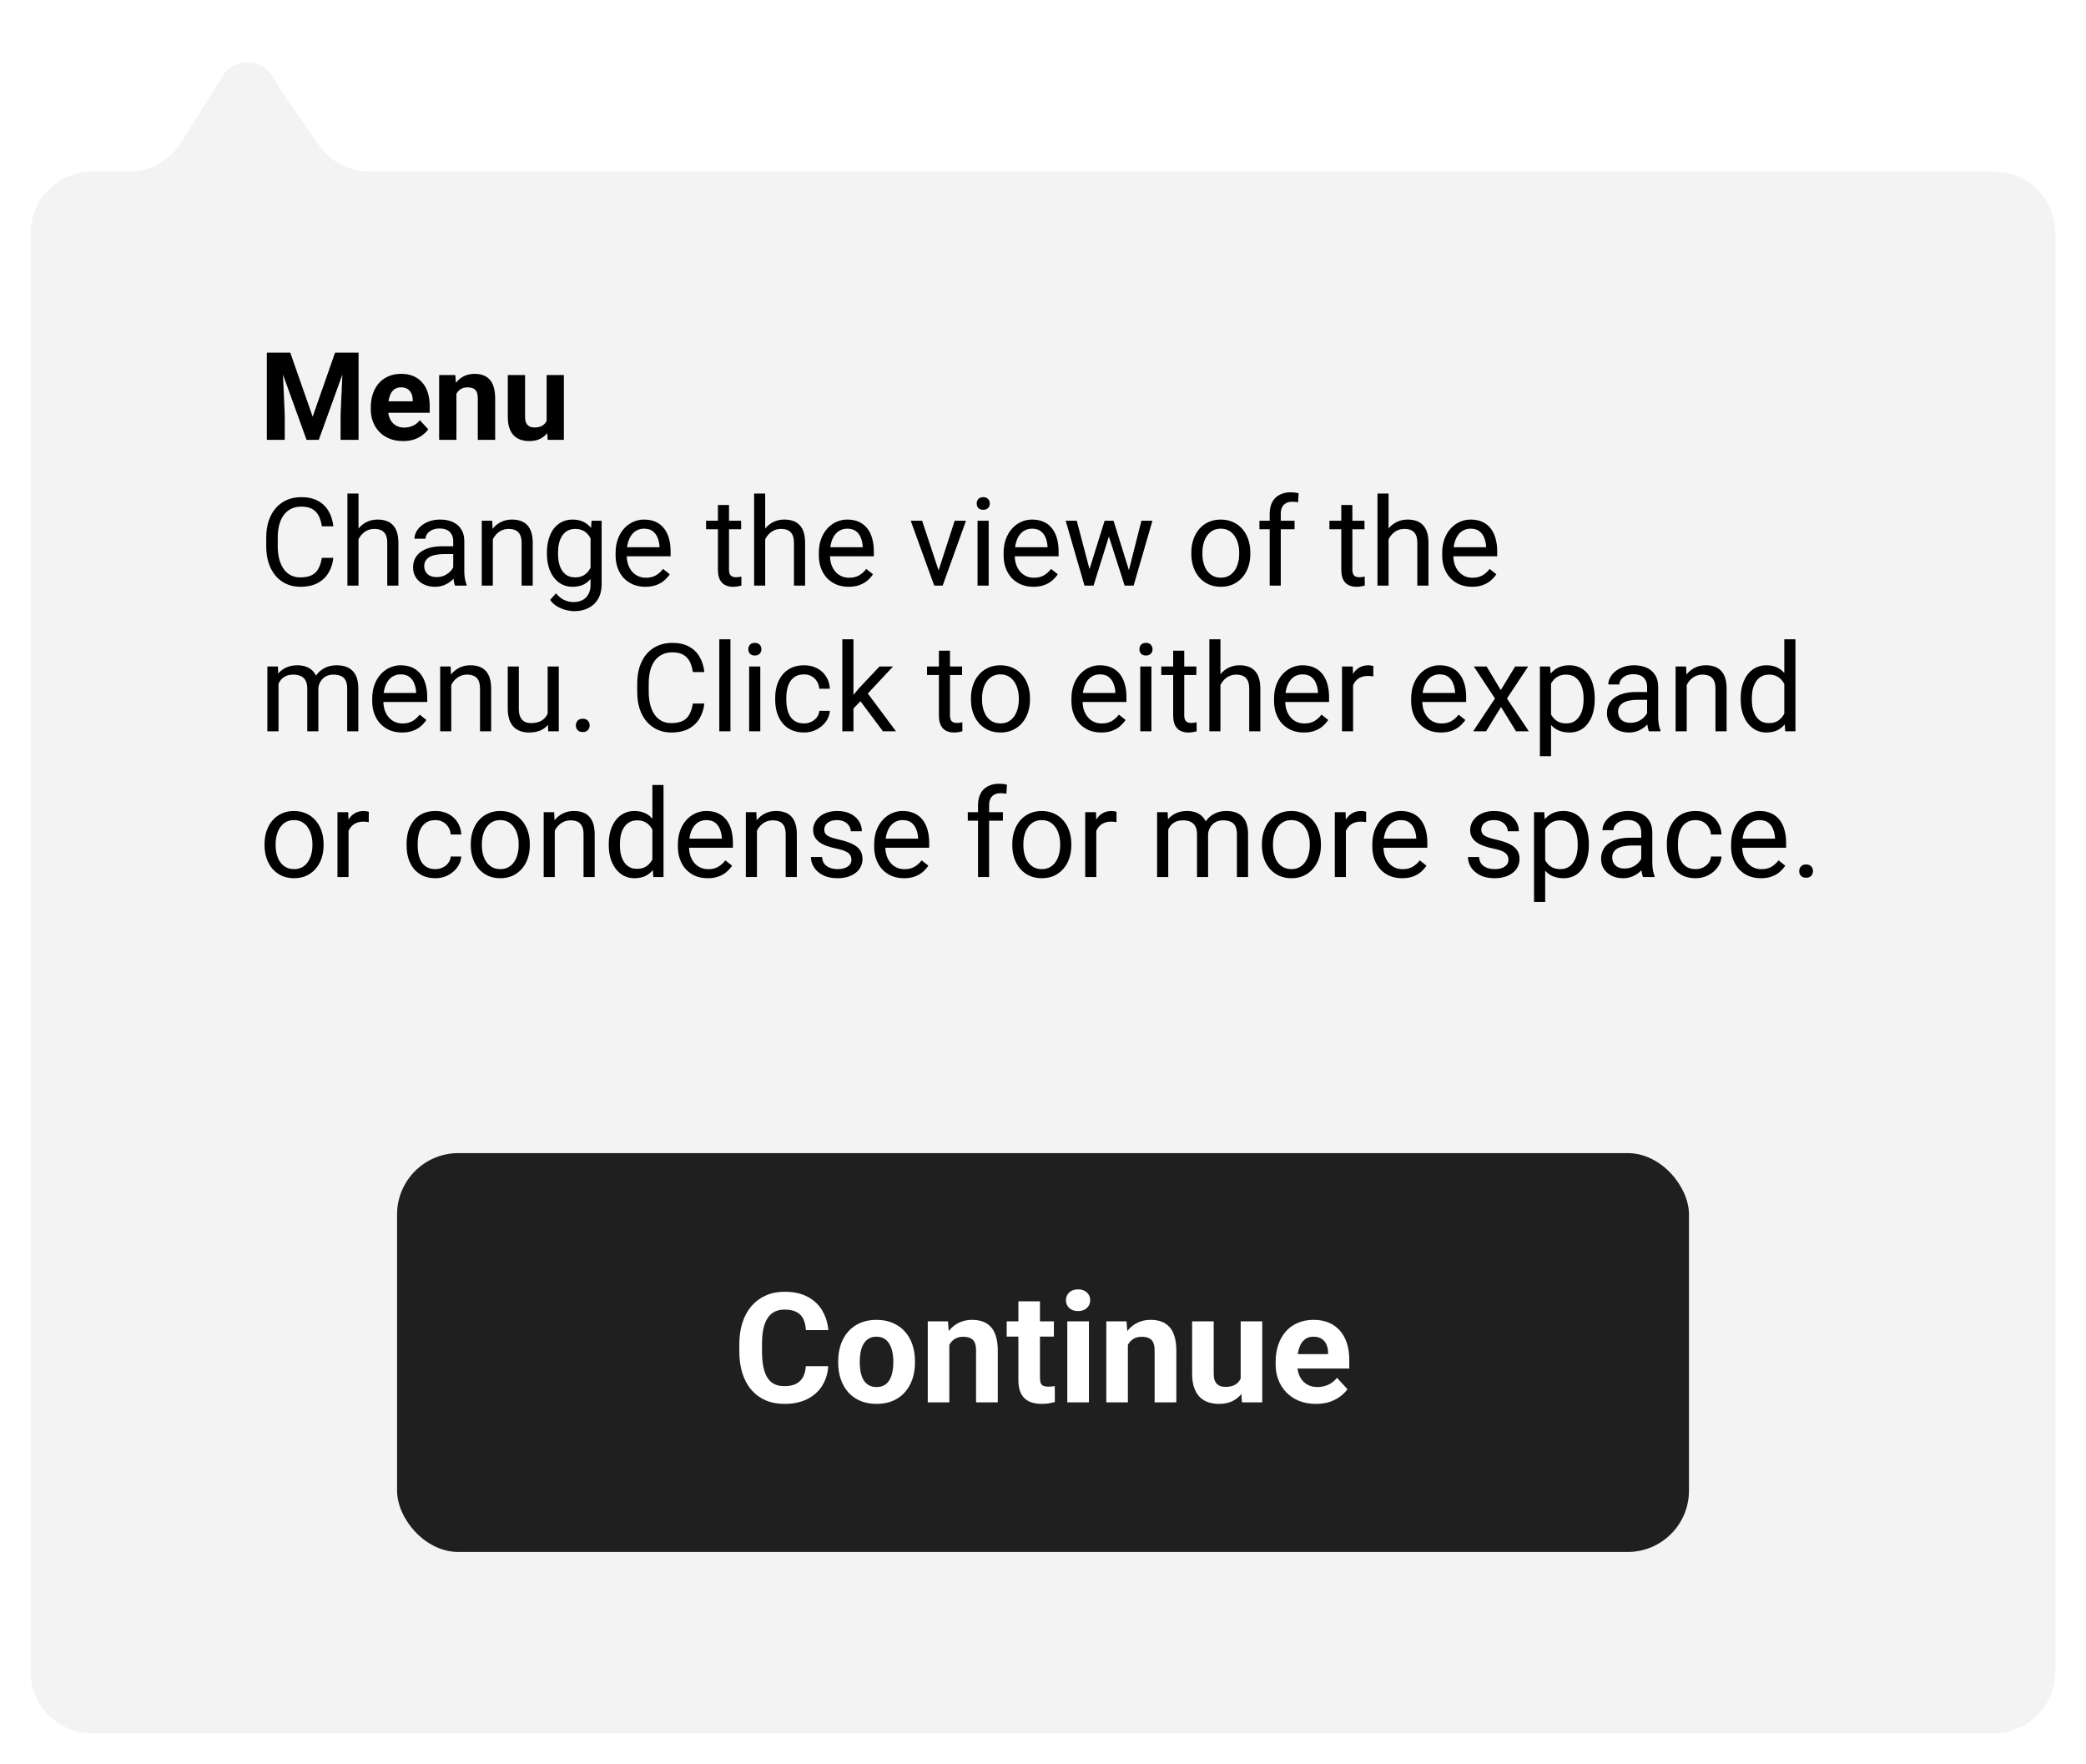 <svg width="272" height="230" viewBox="0 0 272 230" fill="none" xmlns="http://www.w3.org/2000/svg">
<g filter="url(#filter0_d_32_34633)">
<path d="M268 26.373C268 21.955 264.418 18.373 260 18.373L48.16 18.372C45.544 18.372 43.094 17.094 41.598 14.948L36.857 8.149L35.534 5.975C33.959 3.387 30.148 3.558 28.811 6.276L23.599 14.613C22.137 16.952 19.573 18.372 16.816 18.372L12 18.373C7.582 18.373 4 21.954 4 26.373V214C4 218.418 7.582 222 12 222H260C264.418 222 268 218.418 268 214V26.373Z" fill="#F3F3F3"/>
<path d="M35.863 41.978H37.848L40.77 50.33L43.691 41.978H45.676L41.566 53.353H39.973L35.863 41.978ZM34.793 41.978H36.77L37.129 50.119V53.353H34.793V41.978ZM44.77 41.978H46.754V53.353H44.41V50.119L44.77 41.978ZM52.559 53.509C51.902 53.509 51.314 53.405 50.793 53.197C50.272 52.983 49.829 52.689 49.465 52.314C49.105 51.939 48.829 51.504 48.637 51.009C48.444 50.509 48.348 49.978 48.348 49.416V49.103C48.348 48.462 48.439 47.877 48.621 47.345C48.803 46.814 49.064 46.353 49.402 45.962C49.746 45.572 50.163 45.272 50.652 45.064C51.142 44.85 51.694 44.744 52.309 44.744C52.908 44.744 53.439 44.843 53.902 45.041C54.366 45.238 54.754 45.52 55.066 45.884C55.384 46.249 55.624 46.686 55.785 47.197C55.947 47.702 56.027 48.264 56.027 48.884V49.822H49.309V48.322H53.816V48.15C53.816 47.837 53.759 47.559 53.645 47.314C53.535 47.064 53.368 46.866 53.145 46.72C52.921 46.574 52.634 46.502 52.285 46.502C51.988 46.502 51.733 46.567 51.52 46.697C51.306 46.827 51.132 47.009 50.996 47.244C50.866 47.478 50.767 47.754 50.699 48.072C50.637 48.384 50.605 48.728 50.605 49.103V49.416C50.605 49.754 50.652 50.067 50.746 50.353C50.845 50.639 50.983 50.887 51.16 51.095C51.342 51.303 51.561 51.465 51.816 51.58C52.077 51.694 52.371 51.752 52.699 51.752C53.105 51.752 53.483 51.673 53.832 51.517C54.186 51.356 54.491 51.113 54.746 50.791L55.84 51.978C55.663 52.233 55.421 52.478 55.113 52.712C54.811 52.947 54.447 53.139 54.02 53.291C53.592 53.436 53.105 53.509 52.559 53.509ZM59.512 46.705V53.353H57.262V44.9H59.371L59.512 46.705ZM59.184 48.83H58.574C58.574 48.205 58.655 47.642 58.816 47.142C58.978 46.637 59.204 46.207 59.496 45.853C59.788 45.494 60.134 45.22 60.535 45.033C60.941 44.84 61.395 44.744 61.895 44.744C62.29 44.744 62.652 44.801 62.98 44.916C63.309 45.03 63.59 45.212 63.824 45.462C64.064 45.712 64.246 46.043 64.371 46.455C64.501 46.866 64.566 47.369 64.566 47.962V53.353H62.301V47.955C62.301 47.58 62.249 47.288 62.145 47.08C62.04 46.871 61.887 46.725 61.684 46.642C61.486 46.553 61.241 46.509 60.949 46.509C60.647 46.509 60.384 46.569 60.16 46.689C59.941 46.809 59.759 46.975 59.613 47.189C59.473 47.397 59.366 47.642 59.293 47.923C59.22 48.205 59.184 48.507 59.184 48.83ZM71.277 51.33V44.9H73.527V53.353H71.41L71.277 51.33ZM71.527 49.595L72.191 49.58C72.191 50.142 72.126 50.666 71.996 51.15C71.866 51.629 71.671 52.046 71.41 52.4C71.15 52.749 70.822 53.022 70.426 53.22C70.03 53.413 69.564 53.509 69.027 53.509C68.616 53.509 68.236 53.452 67.887 53.337C67.543 53.218 67.246 53.033 66.996 52.783C66.751 52.528 66.559 52.202 66.418 51.806C66.283 51.405 66.215 50.923 66.215 50.361V44.9H68.465V50.377C68.465 50.627 68.493 50.837 68.551 51.009C68.613 51.181 68.699 51.322 68.809 51.431C68.918 51.541 69.046 51.619 69.191 51.666C69.342 51.712 69.509 51.736 69.691 51.736C70.155 51.736 70.519 51.642 70.785 51.455C71.056 51.267 71.246 51.012 71.356 50.689C71.47 50.361 71.527 49.996 71.527 49.595ZM41.965 68.736H43.465C43.387 69.455 43.181 70.098 42.848 70.665C42.514 71.233 42.043 71.684 41.434 72.017C40.824 72.345 40.064 72.509 39.152 72.509C38.486 72.509 37.879 72.384 37.332 72.134C36.79 71.884 36.324 71.53 35.934 71.072C35.543 70.608 35.241 70.053 35.027 69.408C34.819 68.757 34.715 68.033 34.715 67.236V66.103C34.715 65.306 34.819 64.585 35.027 63.939C35.241 63.288 35.546 62.731 35.941 62.267C36.342 61.803 36.824 61.447 37.387 61.197C37.949 60.947 38.582 60.822 39.285 60.822C40.145 60.822 40.871 60.983 41.465 61.306C42.059 61.629 42.52 62.077 42.848 62.65C43.181 63.218 43.387 63.877 43.465 64.626H41.965C41.892 64.095 41.757 63.639 41.559 63.259C41.361 62.874 41.079 62.577 40.715 62.369C40.35 62.16 39.874 62.056 39.285 62.056C38.78 62.056 38.335 62.153 37.949 62.345C37.569 62.538 37.249 62.811 36.988 63.166C36.733 63.52 36.54 63.944 36.41 64.439C36.28 64.934 36.215 65.483 36.215 66.087V67.236C36.215 67.793 36.272 68.317 36.387 68.806C36.507 69.296 36.686 69.725 36.926 70.095C37.165 70.465 37.47 70.757 37.84 70.97C38.21 71.178 38.647 71.283 39.152 71.283C39.793 71.283 40.303 71.181 40.684 70.978C41.064 70.775 41.35 70.483 41.543 70.103C41.741 69.723 41.882 69.267 41.965 68.736ZM46.746 60.353V72.353H45.301V60.353H46.746ZM46.402 67.806L45.801 67.783C45.806 67.205 45.892 66.671 46.059 66.181C46.225 65.686 46.46 65.257 46.762 64.892C47.064 64.528 47.423 64.246 47.84 64.048C48.262 63.845 48.728 63.744 49.238 63.744C49.655 63.744 50.03 63.801 50.363 63.916C50.697 64.025 50.98 64.202 51.215 64.447C51.454 64.692 51.637 65.009 51.762 65.4C51.887 65.785 51.949 66.257 51.949 66.814V72.353H50.496V66.798C50.496 66.356 50.431 66.001 50.301 65.736C50.171 65.465 49.98 65.27 49.73 65.15C49.48 65.025 49.173 64.962 48.809 64.962C48.449 64.962 48.121 65.038 47.824 65.189C47.533 65.34 47.28 65.548 47.066 65.814C46.858 66.08 46.694 66.384 46.574 66.728C46.46 67.067 46.402 67.426 46.402 67.806ZM59.098 70.908V66.556C59.098 66.223 59.03 65.934 58.895 65.689C58.764 65.439 58.566 65.246 58.301 65.111C58.035 64.975 57.707 64.908 57.316 64.908C56.952 64.908 56.632 64.97 56.355 65.095C56.085 65.22 55.871 65.384 55.715 65.587C55.564 65.79 55.488 66.009 55.488 66.244H54.043C54.043 65.942 54.121 65.642 54.277 65.345C54.434 65.048 54.658 64.78 54.949 64.54C55.246 64.296 55.6 64.103 56.012 63.962C56.428 63.817 56.892 63.744 57.402 63.744C58.017 63.744 58.559 63.848 59.027 64.056C59.501 64.264 59.871 64.58 60.137 65.001C60.408 65.418 60.543 65.942 60.543 66.572V70.509C60.543 70.79 60.566 71.09 60.613 71.408C60.665 71.725 60.741 71.999 60.84 72.228V72.353H59.332C59.259 72.186 59.202 71.965 59.16 71.689C59.118 71.408 59.098 71.147 59.098 70.908ZM59.348 67.228L59.363 68.244H57.902C57.491 68.244 57.124 68.278 56.801 68.345C56.478 68.408 56.207 68.504 55.988 68.634C55.77 68.764 55.603 68.928 55.488 69.126C55.374 69.319 55.316 69.546 55.316 69.806C55.316 70.072 55.376 70.314 55.496 70.533C55.616 70.751 55.796 70.926 56.035 71.056C56.28 71.181 56.579 71.244 56.934 71.244C57.376 71.244 57.767 71.15 58.105 70.962C58.444 70.775 58.712 70.546 58.91 70.275C59.113 70.004 59.223 69.741 59.238 69.486L59.855 70.181C59.819 70.4 59.72 70.642 59.559 70.908C59.397 71.173 59.181 71.428 58.91 71.673C58.645 71.913 58.327 72.113 57.957 72.275C57.592 72.431 57.181 72.509 56.723 72.509C56.15 72.509 55.647 72.397 55.215 72.173C54.788 71.949 54.454 71.65 54.215 71.275C53.98 70.895 53.863 70.47 53.863 70.001C53.863 69.548 53.952 69.15 54.129 68.806C54.306 68.457 54.561 68.168 54.895 67.939C55.228 67.705 55.629 67.528 56.098 67.408C56.566 67.288 57.09 67.228 57.668 67.228H59.348ZM64.262 65.705V72.353H62.816V63.9H64.184L64.262 65.705ZM63.918 67.806L63.316 67.783C63.322 67.205 63.408 66.671 63.574 66.181C63.741 65.686 63.975 65.257 64.277 64.892C64.579 64.528 64.939 64.246 65.356 64.048C65.777 63.845 66.243 63.744 66.754 63.744C67.171 63.744 67.546 63.801 67.879 63.916C68.212 64.025 68.496 64.202 68.731 64.447C68.97 64.692 69.152 65.009 69.277 65.4C69.402 65.785 69.465 66.257 69.465 66.814V72.353H68.012V66.798C68.012 66.356 67.947 66.001 67.816 65.736C67.686 65.465 67.496 65.27 67.246 65.15C66.996 65.025 66.689 64.962 66.324 64.962C65.965 64.962 65.637 65.038 65.34 65.189C65.048 65.34 64.796 65.548 64.582 65.814C64.374 66.08 64.21 66.384 64.09 66.728C63.975 67.067 63.918 67.426 63.918 67.806ZM77.137 63.9H78.449V72.173C78.449 72.918 78.298 73.553 77.996 74.08C77.694 74.606 77.272 75.004 76.731 75.275C76.194 75.551 75.574 75.689 74.871 75.689C74.579 75.689 74.236 75.642 73.84 75.548C73.449 75.46 73.064 75.306 72.684 75.087C72.309 74.874 71.993 74.585 71.738 74.22L72.496 73.361C72.85 73.788 73.22 74.085 73.606 74.251C73.996 74.418 74.382 74.501 74.762 74.501C75.22 74.501 75.616 74.415 75.949 74.244C76.283 74.072 76.54 73.817 76.723 73.478C76.91 73.145 77.004 72.733 77.004 72.244V65.759L77.137 63.9ZM71.316 68.22V68.056C71.316 67.41 71.392 66.824 71.543 66.298C71.699 65.767 71.921 65.311 72.207 64.931C72.499 64.551 72.85 64.259 73.262 64.056C73.673 63.848 74.137 63.744 74.652 63.744C75.184 63.744 75.647 63.837 76.043 64.025C76.444 64.207 76.783 64.475 77.059 64.83C77.34 65.178 77.561 65.6 77.723 66.095C77.884 66.59 77.996 67.15 78.059 67.775V68.494C78.001 69.113 77.889 69.671 77.723 70.165C77.561 70.66 77.34 71.082 77.059 71.431C76.783 71.78 76.444 72.048 76.043 72.236C75.642 72.418 75.173 72.509 74.637 72.509C74.132 72.509 73.673 72.403 73.262 72.189C72.856 71.975 72.507 71.676 72.215 71.29C71.923 70.905 71.699 70.452 71.543 69.931C71.392 69.405 71.316 68.835 71.316 68.22ZM72.762 68.056V68.22C72.762 68.642 72.803 69.038 72.887 69.408C72.975 69.778 73.108 70.103 73.285 70.384C73.467 70.665 73.699 70.887 73.981 71.048C74.262 71.205 74.598 71.283 74.988 71.283C75.467 71.283 75.863 71.181 76.176 70.978C76.488 70.775 76.736 70.507 76.918 70.173C77.106 69.84 77.251 69.478 77.356 69.087V67.205C77.298 66.918 77.21 66.642 77.09 66.376C76.975 66.106 76.824 65.866 76.637 65.658C76.454 65.444 76.228 65.275 75.957 65.15C75.686 65.025 75.368 64.962 75.004 64.962C74.608 64.962 74.267 65.046 73.981 65.212C73.699 65.374 73.467 65.598 73.285 65.884C73.108 66.165 72.975 66.494 72.887 66.869C72.803 67.238 72.762 67.634 72.762 68.056ZM84.152 72.509C83.564 72.509 83.03 72.41 82.551 72.212C82.077 72.009 81.668 71.725 81.324 71.361C80.986 70.996 80.725 70.564 80.543 70.064C80.361 69.564 80.269 69.017 80.269 68.423V68.095C80.269 67.408 80.371 66.796 80.574 66.259C80.777 65.718 81.053 65.259 81.402 64.884C81.751 64.509 82.147 64.225 82.59 64.033C83.033 63.84 83.491 63.744 83.965 63.744C84.569 63.744 85.09 63.848 85.527 64.056C85.97 64.264 86.332 64.556 86.613 64.931C86.894 65.301 87.103 65.738 87.238 66.244C87.374 66.744 87.441 67.29 87.441 67.884V68.533H81.129V67.353H85.996V67.244C85.975 66.869 85.897 66.504 85.762 66.15C85.632 65.796 85.423 65.504 85.137 65.275C84.85 65.046 84.46 64.931 83.965 64.931C83.637 64.931 83.335 65.001 83.059 65.142C82.783 65.278 82.546 65.481 82.348 65.751C82.15 66.022 81.996 66.353 81.887 66.744C81.777 67.134 81.723 67.585 81.723 68.095V68.423C81.723 68.824 81.777 69.202 81.887 69.556C82.001 69.905 82.165 70.212 82.379 70.478C82.598 70.744 82.861 70.952 83.168 71.103C83.481 71.254 83.835 71.33 84.231 71.33C84.741 71.33 85.173 71.225 85.527 71.017C85.882 70.809 86.191 70.53 86.457 70.181L87.332 70.876C87.15 71.153 86.918 71.415 86.637 71.665C86.356 71.915 86.009 72.119 85.598 72.275C85.191 72.431 84.71 72.509 84.152 72.509ZM96.637 63.9V65.009H92.066V63.9H96.637ZM93.613 61.845H95.059V70.259C95.059 70.546 95.103 70.762 95.191 70.908C95.28 71.053 95.394 71.15 95.535 71.197C95.676 71.244 95.827 71.267 95.988 71.267C96.108 71.267 96.233 71.257 96.363 71.236C96.499 71.21 96.6 71.189 96.668 71.173L96.676 72.353C96.561 72.389 96.41 72.423 96.223 72.455C96.04 72.491 95.819 72.509 95.559 72.509C95.204 72.509 94.879 72.439 94.582 72.298C94.285 72.158 94.048 71.923 93.871 71.595C93.699 71.262 93.613 70.814 93.613 70.251V61.845ZM99.777 60.353V72.353H98.332V60.353H99.777ZM99.434 67.806L98.832 67.783C98.837 67.205 98.923 66.671 99.09 66.181C99.257 65.686 99.491 65.257 99.793 64.892C100.095 64.528 100.454 64.246 100.871 64.048C101.293 63.845 101.759 63.744 102.27 63.744C102.686 63.744 103.061 63.801 103.395 63.916C103.728 64.025 104.012 64.202 104.246 64.447C104.486 64.692 104.668 65.009 104.793 65.4C104.918 65.785 104.98 66.257 104.98 66.814V72.353H103.527V66.798C103.527 66.356 103.462 66.001 103.332 65.736C103.202 65.465 103.012 65.27 102.762 65.15C102.512 65.025 102.204 64.962 101.84 64.962C101.48 64.962 101.152 65.038 100.855 65.189C100.564 65.34 100.311 65.548 100.098 65.814C99.889 66.08 99.725 66.384 99.606 66.728C99.491 67.067 99.434 67.426 99.434 67.806ZM110.652 72.509C110.064 72.509 109.53 72.41 109.051 72.212C108.577 72.009 108.168 71.725 107.824 71.361C107.486 70.996 107.225 70.564 107.043 70.064C106.861 69.564 106.77 69.017 106.77 68.423V68.095C106.77 67.408 106.871 66.796 107.074 66.259C107.277 65.718 107.553 65.259 107.902 64.884C108.251 64.509 108.647 64.225 109.09 64.033C109.533 63.84 109.991 63.744 110.465 63.744C111.069 63.744 111.59 63.848 112.027 64.056C112.47 64.264 112.832 64.556 113.113 64.931C113.395 65.301 113.603 65.738 113.738 66.244C113.874 66.744 113.941 67.29 113.941 67.884V68.533H107.629V67.353H112.496V67.244C112.475 66.869 112.397 66.504 112.262 66.15C112.132 65.796 111.923 65.504 111.637 65.275C111.35 65.046 110.96 64.931 110.465 64.931C110.137 64.931 109.835 65.001 109.559 65.142C109.283 65.278 109.046 65.481 108.848 65.751C108.65 66.022 108.496 66.353 108.387 66.744C108.277 67.134 108.223 67.585 108.223 68.095V68.423C108.223 68.824 108.277 69.202 108.387 69.556C108.501 69.905 108.665 70.212 108.879 70.478C109.098 70.744 109.361 70.952 109.668 71.103C109.98 71.254 110.335 71.33 110.73 71.33C111.241 71.33 111.673 71.225 112.027 71.017C112.382 70.809 112.691 70.53 112.957 70.181L113.832 70.876C113.65 71.153 113.418 71.415 113.137 71.665C112.855 71.915 112.509 72.119 112.098 72.275C111.691 72.431 111.21 72.509 110.652 72.509ZM122.168 71.048L124.48 63.9H125.957L122.918 72.353H121.949L122.168 71.048ZM120.238 63.9L122.621 71.087L122.785 72.353H121.816L118.754 63.9H120.238ZM128.918 63.9V72.353H127.465V63.9H128.918ZM127.355 61.658C127.355 61.423 127.426 61.225 127.566 61.064C127.712 60.903 127.926 60.822 128.207 60.822C128.483 60.822 128.694 60.903 128.84 61.064C128.991 61.225 129.066 61.423 129.066 61.658C129.066 61.882 128.991 62.074 128.84 62.236C128.694 62.392 128.483 62.47 128.207 62.47C127.926 62.47 127.712 62.392 127.566 62.236C127.426 62.074 127.355 61.882 127.355 61.658ZM134.746 72.509C134.158 72.509 133.624 72.41 133.145 72.212C132.671 72.009 132.262 71.725 131.918 71.361C131.579 70.996 131.319 70.564 131.137 70.064C130.954 69.564 130.863 69.017 130.863 68.423V68.095C130.863 67.408 130.965 66.796 131.168 66.259C131.371 65.718 131.647 65.259 131.996 64.884C132.345 64.509 132.741 64.225 133.184 64.033C133.626 63.84 134.085 63.744 134.559 63.744C135.163 63.744 135.684 63.848 136.121 64.056C136.564 64.264 136.926 64.556 137.207 64.931C137.488 65.301 137.697 65.738 137.832 66.244C137.967 66.744 138.035 67.29 138.035 67.884V68.533H131.723V67.353H136.59V67.244C136.569 66.869 136.491 66.504 136.355 66.15C136.225 65.796 136.017 65.504 135.73 65.275C135.444 65.046 135.053 64.931 134.559 64.931C134.23 64.931 133.928 65.001 133.652 65.142C133.376 65.278 133.139 65.481 132.941 65.751C132.743 66.022 132.59 66.353 132.48 66.744C132.371 67.134 132.316 67.585 132.316 68.095V68.423C132.316 68.824 132.371 69.202 132.48 69.556C132.595 69.905 132.759 70.212 132.973 70.478C133.191 70.744 133.454 70.952 133.762 71.103C134.074 71.254 134.428 71.33 134.824 71.33C135.335 71.33 135.767 71.225 136.121 71.017C136.475 70.809 136.785 70.53 137.051 70.181L137.926 70.876C137.743 71.153 137.512 71.415 137.23 71.665C136.949 71.915 136.603 72.119 136.191 72.275C135.785 72.431 135.303 72.509 134.746 72.509ZM141.863 70.853L144.035 63.9H144.988L144.801 65.283L142.59 72.353H141.66L141.863 70.853ZM140.402 63.9L142.254 70.931L142.387 72.353H141.41L138.957 63.9H140.402ZM147.066 70.876L148.832 63.9H150.27L147.816 72.353H146.848L147.066 70.876ZM145.199 63.9L147.324 70.736L147.566 72.353H146.645L144.371 65.267L144.184 63.9H145.199ZM155.34 68.22V68.04C155.34 67.431 155.428 66.866 155.605 66.345C155.783 65.819 156.038 65.363 156.371 64.978C156.704 64.587 157.108 64.285 157.582 64.072C158.056 63.853 158.587 63.744 159.176 63.744C159.77 63.744 160.303 63.853 160.777 64.072C161.257 64.285 161.663 64.587 161.996 64.978C162.335 65.363 162.592 65.819 162.77 66.345C162.947 66.866 163.035 67.431 163.035 68.04V68.22C163.035 68.83 162.947 69.395 162.77 69.915C162.592 70.436 162.335 70.892 161.996 71.283C161.663 71.668 161.259 71.97 160.785 72.189C160.316 72.403 159.785 72.509 159.191 72.509C158.598 72.509 158.064 72.403 157.59 72.189C157.116 71.97 156.71 71.668 156.371 71.283C156.038 70.892 155.783 70.436 155.605 69.915C155.428 69.395 155.34 68.83 155.34 68.22ZM156.785 68.04V68.22C156.785 68.642 156.835 69.04 156.934 69.415C157.033 69.785 157.181 70.113 157.379 70.4C157.582 70.686 157.835 70.913 158.137 71.08C158.439 71.241 158.79 71.322 159.191 71.322C159.587 71.322 159.934 71.241 160.23 71.08C160.533 70.913 160.783 70.686 160.98 70.4C161.178 70.113 161.327 69.785 161.426 69.415C161.53 69.04 161.582 68.642 161.582 68.22V68.04C161.582 67.624 161.53 67.231 161.426 66.861C161.327 66.486 161.176 66.155 160.973 65.869C160.775 65.577 160.525 65.348 160.223 65.181C159.926 65.014 159.577 64.931 159.176 64.931C158.78 64.931 158.431 65.014 158.129 65.181C157.832 65.348 157.582 65.577 157.379 65.869C157.181 66.155 157.033 66.486 156.934 66.861C156.835 67.231 156.785 67.624 156.785 68.04ZM167.004 72.353H165.559V63.009C165.559 62.4 165.668 61.887 165.887 61.47C166.111 61.048 166.431 60.731 166.848 60.517C167.264 60.298 167.759 60.189 168.332 60.189C168.499 60.189 168.665 60.199 168.832 60.22C169.004 60.241 169.171 60.272 169.332 60.314L169.254 61.494C169.145 61.468 169.02 61.449 168.879 61.439C168.743 61.428 168.608 61.423 168.473 61.423C168.165 61.423 167.9 61.486 167.676 61.611C167.457 61.731 167.29 61.908 167.176 62.142C167.061 62.377 167.004 62.666 167.004 63.009V72.353ZM168.801 63.9V65.009H164.223V63.9H168.801ZM177.918 63.9V65.009H173.348V63.9H177.918ZM174.895 61.845H176.34V70.259C176.34 70.546 176.384 70.762 176.473 70.908C176.561 71.053 176.676 71.15 176.816 71.197C176.957 71.244 177.108 71.267 177.27 71.267C177.389 71.267 177.514 71.257 177.645 71.236C177.78 71.21 177.882 71.189 177.949 71.173L177.957 72.353C177.842 72.389 177.691 72.423 177.504 72.455C177.322 72.491 177.1 72.509 176.84 72.509C176.486 72.509 176.16 72.439 175.863 72.298C175.566 72.158 175.329 71.923 175.152 71.595C174.98 71.262 174.895 70.814 174.895 70.251V61.845ZM181.059 60.353V72.353H179.613V60.353H181.059ZM180.715 67.806L180.113 67.783C180.118 67.205 180.204 66.671 180.371 66.181C180.538 65.686 180.772 65.257 181.074 64.892C181.376 64.528 181.736 64.246 182.152 64.048C182.574 63.845 183.04 63.744 183.551 63.744C183.967 63.744 184.342 63.801 184.676 63.916C185.009 64.025 185.293 64.202 185.527 64.447C185.767 64.692 185.949 65.009 186.074 65.4C186.199 65.785 186.262 66.257 186.262 66.814V72.353H184.809V66.798C184.809 66.356 184.743 66.001 184.613 65.736C184.483 65.465 184.293 65.27 184.043 65.15C183.793 65.025 183.486 64.962 183.121 64.962C182.762 64.962 182.434 65.038 182.137 65.189C181.845 65.34 181.592 65.548 181.379 65.814C181.171 66.08 181.007 66.384 180.887 66.728C180.772 67.067 180.715 67.426 180.715 67.806ZM191.934 72.509C191.345 72.509 190.811 72.41 190.332 72.212C189.858 72.009 189.449 71.725 189.105 71.361C188.767 70.996 188.507 70.564 188.324 70.064C188.142 69.564 188.051 69.017 188.051 68.423V68.095C188.051 67.408 188.152 66.796 188.355 66.259C188.559 65.718 188.835 65.259 189.184 64.884C189.533 64.509 189.928 64.225 190.371 64.033C190.814 63.84 191.272 63.744 191.746 63.744C192.35 63.744 192.871 63.848 193.309 64.056C193.751 64.264 194.113 64.556 194.395 64.931C194.676 65.301 194.884 65.738 195.02 66.244C195.155 66.744 195.223 67.29 195.223 67.884V68.533H188.91V67.353H193.777V67.244C193.757 66.869 193.678 66.504 193.543 66.15C193.413 65.796 193.204 65.504 192.918 65.275C192.632 65.046 192.241 64.931 191.746 64.931C191.418 64.931 191.116 65.001 190.84 65.142C190.564 65.278 190.327 65.481 190.129 65.751C189.931 66.022 189.777 66.353 189.668 66.744C189.559 67.134 189.504 67.585 189.504 68.095V68.423C189.504 68.824 189.559 69.202 189.668 69.556C189.783 69.905 189.947 70.212 190.16 70.478C190.379 70.744 190.642 70.952 190.949 71.103C191.262 71.254 191.616 71.33 192.012 71.33C192.522 71.33 192.954 71.225 193.309 71.017C193.663 70.809 193.973 70.53 194.238 70.181L195.113 70.876C194.931 71.153 194.699 71.415 194.418 71.665C194.137 71.915 193.79 72.119 193.379 72.275C192.973 72.431 192.491 72.509 191.934 72.509ZM36.316 84.58V91.353H34.863V82.9H36.238L36.316 84.58ZM36.02 86.806L35.348 86.783C35.353 86.205 35.428 85.671 35.574 85.181C35.72 84.686 35.936 84.257 36.223 83.892C36.509 83.528 36.866 83.246 37.293 83.048C37.72 82.845 38.215 82.744 38.777 82.744C39.173 82.744 39.538 82.801 39.871 82.915C40.204 83.025 40.493 83.199 40.738 83.439C40.983 83.678 41.173 83.986 41.309 84.361C41.444 84.736 41.512 85.189 41.512 85.72V91.353H40.066V85.79C40.066 85.348 39.991 84.994 39.84 84.728C39.694 84.462 39.486 84.27 39.215 84.15C38.944 84.025 38.626 83.962 38.262 83.962C37.835 83.962 37.478 84.038 37.191 84.189C36.905 84.34 36.676 84.548 36.504 84.814C36.332 85.08 36.207 85.384 36.129 85.728C36.056 86.067 36.02 86.426 36.02 86.806ZM41.496 86.009L40.527 86.306C40.533 85.843 40.608 85.397 40.754 84.97C40.905 84.543 41.121 84.163 41.402 83.83C41.689 83.496 42.04 83.233 42.457 83.04C42.874 82.843 43.35 82.744 43.887 82.744C44.34 82.744 44.741 82.803 45.09 82.923C45.444 83.043 45.741 83.228 45.98 83.478C46.225 83.723 46.41 84.038 46.535 84.423C46.66 84.809 46.723 85.267 46.723 85.798V91.353H45.27V85.783C45.27 85.309 45.194 84.942 45.043 84.681C44.897 84.415 44.689 84.231 44.418 84.126C44.152 84.017 43.835 83.962 43.465 83.962C43.147 83.962 42.866 84.017 42.621 84.126C42.376 84.236 42.171 84.387 42.004 84.58C41.837 84.767 41.71 84.983 41.621 85.228C41.538 85.473 41.496 85.733 41.496 86.009ZM52.418 91.509C51.829 91.509 51.296 91.41 50.816 91.212C50.342 91.009 49.934 90.725 49.59 90.361C49.251 89.996 48.991 89.564 48.809 89.064C48.626 88.564 48.535 88.017 48.535 87.423V87.095C48.535 86.408 48.637 85.796 48.84 85.259C49.043 84.718 49.319 84.259 49.668 83.884C50.017 83.509 50.413 83.225 50.855 83.033C51.298 82.84 51.757 82.744 52.23 82.744C52.835 82.744 53.355 82.848 53.793 83.056C54.236 83.264 54.598 83.556 54.879 83.931C55.16 84.301 55.368 84.738 55.504 85.244C55.639 85.744 55.707 86.29 55.707 86.884V87.533H49.395V86.353H54.262V86.244C54.241 85.869 54.163 85.504 54.027 85.15C53.897 84.796 53.689 84.504 53.402 84.275C53.116 84.046 52.725 83.931 52.23 83.931C51.902 83.931 51.6 84.001 51.324 84.142C51.048 84.278 50.811 84.481 50.613 84.751C50.415 85.022 50.262 85.353 50.152 85.744C50.043 86.134 49.988 86.585 49.988 87.095V87.423C49.988 87.824 50.043 88.202 50.152 88.556C50.267 88.905 50.431 89.212 50.645 89.478C50.863 89.744 51.126 89.952 51.434 90.103C51.746 90.254 52.1 90.33 52.496 90.33C53.007 90.33 53.439 90.225 53.793 90.017C54.147 89.809 54.457 89.53 54.723 89.181L55.598 89.876C55.415 90.153 55.184 90.415 54.902 90.665C54.621 90.915 54.275 91.119 53.863 91.275C53.457 91.431 52.975 91.509 52.418 91.509ZM58.84 84.705V91.353H57.395V82.9H58.762L58.84 84.705ZM58.496 86.806L57.895 86.783C57.9 86.205 57.986 85.671 58.152 85.181C58.319 84.686 58.553 84.257 58.855 83.892C59.158 83.528 59.517 83.246 59.934 83.048C60.355 82.845 60.822 82.744 61.332 82.744C61.749 82.744 62.124 82.801 62.457 82.915C62.79 83.025 63.074 83.202 63.309 83.447C63.548 83.692 63.73 84.009 63.855 84.4C63.98 84.785 64.043 85.257 64.043 85.814V91.353H62.59V85.798C62.59 85.356 62.525 85.001 62.395 84.736C62.264 84.465 62.074 84.27 61.824 84.15C61.574 84.025 61.267 83.962 60.902 83.962C60.543 83.962 60.215 84.038 59.918 84.189C59.626 84.34 59.374 84.548 59.16 84.814C58.952 85.08 58.788 85.384 58.668 85.728C58.553 86.067 58.496 86.426 58.496 86.806ZM71.41 89.4V82.9H72.863V91.353H71.481L71.41 89.4ZM71.684 87.619L72.285 87.603C72.285 88.165 72.225 88.686 72.106 89.165C71.991 89.639 71.803 90.051 71.543 90.4C71.283 90.749 70.941 91.022 70.519 91.22C70.098 91.413 69.585 91.509 68.981 91.509C68.569 91.509 68.191 91.449 67.848 91.33C67.509 91.21 67.217 91.025 66.973 90.775C66.728 90.525 66.538 90.199 66.402 89.798C66.272 89.397 66.207 88.915 66.207 88.353V82.9H67.652V88.369C67.652 88.749 67.694 89.064 67.777 89.314C67.866 89.559 67.983 89.754 68.129 89.9C68.28 90.04 68.447 90.139 68.629 90.197C68.816 90.254 69.009 90.283 69.207 90.283C69.822 90.283 70.309 90.165 70.668 89.931C71.027 89.692 71.285 89.371 71.441 88.97C71.603 88.564 71.684 88.113 71.684 87.619ZM75.09 90.587C75.09 90.343 75.165 90.137 75.316 89.97C75.473 89.798 75.697 89.712 75.988 89.712C76.28 89.712 76.501 89.798 76.652 89.97C76.809 90.137 76.887 90.343 76.887 90.587C76.887 90.827 76.809 91.03 76.652 91.197C76.501 91.363 76.28 91.447 75.988 91.447C75.697 91.447 75.473 91.363 75.316 91.197C75.165 91.03 75.09 90.827 75.09 90.587ZM90.34 87.736H91.84C91.762 88.455 91.556 89.098 91.223 89.665C90.889 90.233 90.418 90.684 89.809 91.017C89.199 91.345 88.439 91.509 87.527 91.509C86.861 91.509 86.254 91.384 85.707 91.134C85.165 90.884 84.699 90.53 84.309 90.072C83.918 89.608 83.616 89.053 83.402 88.408C83.194 87.757 83.09 87.033 83.09 86.236V85.103C83.09 84.306 83.194 83.585 83.402 82.939C83.616 82.288 83.921 81.731 84.316 81.267C84.717 80.803 85.199 80.447 85.762 80.197C86.324 79.947 86.957 79.822 87.66 79.822C88.519 79.822 89.246 79.983 89.84 80.306C90.434 80.629 90.894 81.077 91.223 81.65C91.556 82.218 91.762 82.876 91.84 83.626H90.34C90.267 83.095 90.132 82.639 89.934 82.259C89.736 81.874 89.454 81.577 89.09 81.369C88.725 81.16 88.249 81.056 87.66 81.056C87.155 81.056 86.71 81.153 86.324 81.345C85.944 81.538 85.624 81.811 85.363 82.165C85.108 82.52 84.915 82.944 84.785 83.439C84.655 83.934 84.59 84.483 84.59 85.087V86.236C84.59 86.793 84.647 87.317 84.762 87.806C84.882 88.296 85.061 88.725 85.301 89.095C85.54 89.465 85.845 89.757 86.215 89.97C86.585 90.178 87.022 90.283 87.527 90.283C88.168 90.283 88.678 90.181 89.059 89.978C89.439 89.775 89.725 89.483 89.918 89.103C90.116 88.723 90.257 88.267 90.34 87.736ZM95.246 79.353V91.353H93.793V79.353H95.246ZM99.137 82.9V91.353H97.684V82.9H99.137ZM97.574 80.658C97.574 80.423 97.644 80.225 97.785 80.064C97.931 79.903 98.144 79.822 98.426 79.822C98.702 79.822 98.913 79.903 99.059 80.064C99.21 80.225 99.285 80.423 99.285 80.658C99.285 80.882 99.21 81.074 99.059 81.236C98.913 81.392 98.702 81.47 98.426 81.47C98.144 81.47 97.931 81.392 97.785 81.236C97.644 81.074 97.574 80.882 97.574 80.658ZM104.84 90.322C105.184 90.322 105.501 90.251 105.793 90.111C106.085 89.97 106.324 89.778 106.512 89.533C106.699 89.283 106.806 88.999 106.832 88.681H108.207C108.181 89.181 108.012 89.647 107.699 90.08C107.392 90.507 106.988 90.853 106.488 91.119C105.988 91.379 105.439 91.509 104.84 91.509C104.204 91.509 103.65 91.397 103.176 91.173C102.707 90.949 102.316 90.642 102.004 90.251C101.697 89.861 101.465 89.413 101.309 88.908C101.158 88.397 101.082 87.858 101.082 87.29V86.962C101.082 86.395 101.158 85.858 101.309 85.353C101.465 84.843 101.697 84.392 102.004 84.001C102.316 83.611 102.707 83.303 103.176 83.08C103.65 82.856 104.204 82.744 104.84 82.744C105.501 82.744 106.079 82.879 106.574 83.15C107.069 83.415 107.457 83.78 107.738 84.244C108.025 84.702 108.181 85.223 108.207 85.806H106.832C106.806 85.457 106.707 85.142 106.535 84.861C106.368 84.58 106.139 84.356 105.848 84.189C105.561 84.017 105.225 83.931 104.84 83.931C104.397 83.931 104.025 84.02 103.723 84.197C103.426 84.369 103.189 84.603 103.012 84.9C102.84 85.192 102.715 85.517 102.637 85.876C102.564 86.231 102.527 86.593 102.527 86.962V87.29C102.527 87.66 102.564 88.025 102.637 88.384C102.71 88.744 102.832 89.069 103.004 89.361C103.181 89.653 103.418 89.887 103.715 90.064C104.017 90.236 104.392 90.322 104.84 90.322ZM111.285 79.353V91.353H109.832V79.353H111.285ZM116.449 82.9L112.762 86.845L110.699 88.986L110.582 87.447L112.059 85.681L114.684 82.9H116.449ZM115.129 91.353L112.113 87.322L112.863 86.033L116.832 91.353H115.129ZM125.449 82.9V84.009H120.879V82.9H125.449ZM122.426 80.845H123.871V89.259C123.871 89.546 123.915 89.762 124.004 89.908C124.092 90.053 124.207 90.15 124.348 90.197C124.488 90.244 124.639 90.267 124.801 90.267C124.921 90.267 125.046 90.257 125.176 90.236C125.311 90.21 125.413 90.189 125.48 90.173L125.488 91.353C125.374 91.389 125.223 91.423 125.035 91.455C124.853 91.491 124.632 91.509 124.371 91.509C124.017 91.509 123.691 91.439 123.395 91.298C123.098 91.158 122.861 90.923 122.684 90.595C122.512 90.262 122.426 89.814 122.426 89.251V80.845ZM126.605 87.22V87.04C126.605 86.431 126.694 85.866 126.871 85.345C127.048 84.819 127.303 84.363 127.637 83.978C127.97 83.587 128.374 83.285 128.848 83.072C129.322 82.853 129.853 82.744 130.441 82.744C131.035 82.744 131.569 82.853 132.043 83.072C132.522 83.285 132.928 83.587 133.262 83.978C133.6 84.363 133.858 84.819 134.035 85.345C134.212 85.866 134.301 86.431 134.301 87.04V87.22C134.301 87.83 134.212 88.395 134.035 88.915C133.858 89.436 133.6 89.892 133.262 90.283C132.928 90.668 132.525 90.97 132.051 91.189C131.582 91.403 131.051 91.509 130.457 91.509C129.863 91.509 129.329 91.403 128.855 91.189C128.382 90.97 127.975 90.668 127.637 90.283C127.303 89.892 127.048 89.436 126.871 88.915C126.694 88.395 126.605 87.83 126.605 87.22ZM128.051 87.04V87.22C128.051 87.642 128.1 88.04 128.199 88.415C128.298 88.785 128.447 89.113 128.645 89.4C128.848 89.686 129.1 89.913 129.402 90.08C129.704 90.241 130.056 90.322 130.457 90.322C130.853 90.322 131.199 90.241 131.496 90.08C131.798 89.913 132.048 89.686 132.246 89.4C132.444 89.113 132.592 88.785 132.691 88.415C132.796 88.04 132.848 87.642 132.848 87.22V87.04C132.848 86.624 132.796 86.231 132.691 85.861C132.592 85.486 132.441 85.155 132.238 84.869C132.04 84.577 131.79 84.348 131.488 84.181C131.191 84.014 130.842 83.931 130.441 83.931C130.046 83.931 129.697 84.014 129.395 84.181C129.098 84.348 128.848 84.577 128.645 84.869C128.447 85.155 128.298 85.486 128.199 85.861C128.1 86.231 128.051 86.624 128.051 87.04ZM143.59 91.509C143.001 91.509 142.467 91.41 141.988 91.212C141.514 91.009 141.105 90.725 140.762 90.361C140.423 89.996 140.163 89.564 139.98 89.064C139.798 88.564 139.707 88.017 139.707 87.423V87.095C139.707 86.408 139.809 85.796 140.012 85.259C140.215 84.718 140.491 84.259 140.84 83.884C141.189 83.509 141.585 83.225 142.027 83.033C142.47 82.84 142.928 82.744 143.402 82.744C144.007 82.744 144.527 82.848 144.965 83.056C145.408 83.264 145.77 83.556 146.051 83.931C146.332 84.301 146.54 84.738 146.676 85.244C146.811 85.744 146.879 86.29 146.879 86.884V87.533H140.566V86.353H145.434V86.244C145.413 85.869 145.335 85.504 145.199 85.15C145.069 84.796 144.861 84.504 144.574 84.275C144.288 84.046 143.897 83.931 143.402 83.931C143.074 83.931 142.772 84.001 142.496 84.142C142.22 84.278 141.983 84.481 141.785 84.751C141.587 85.022 141.434 85.353 141.324 85.744C141.215 86.134 141.16 86.585 141.16 87.095V87.423C141.16 87.824 141.215 88.202 141.324 88.556C141.439 88.905 141.603 89.212 141.816 89.478C142.035 89.744 142.298 89.952 142.605 90.103C142.918 90.254 143.272 90.33 143.668 90.33C144.178 90.33 144.611 90.225 144.965 90.017C145.319 89.809 145.629 89.53 145.895 89.181L146.77 89.876C146.587 90.153 146.355 90.415 146.074 90.665C145.793 90.915 145.447 91.119 145.035 91.275C144.629 91.431 144.147 91.509 143.59 91.509ZM150.137 82.9V91.353H148.684V82.9H150.137ZM148.574 80.658C148.574 80.423 148.645 80.225 148.785 80.064C148.931 79.903 149.145 79.822 149.426 79.822C149.702 79.822 149.913 79.903 150.059 80.064C150.21 80.225 150.285 80.423 150.285 80.658C150.285 80.882 150.21 81.074 150.059 81.236C149.913 81.392 149.702 81.47 149.426 81.47C149.145 81.47 148.931 81.392 148.785 81.236C148.645 81.074 148.574 80.882 148.574 80.658ZM155.996 82.9V84.009H151.426V82.9H155.996ZM152.973 80.845H154.418V89.259C154.418 89.546 154.462 89.762 154.551 89.908C154.639 90.053 154.754 90.15 154.895 90.197C155.035 90.244 155.186 90.267 155.348 90.267C155.467 90.267 155.592 90.257 155.723 90.236C155.858 90.21 155.96 90.189 156.027 90.173L156.035 91.353C155.921 91.389 155.77 91.423 155.582 91.455C155.4 91.491 155.178 91.509 154.918 91.509C154.564 91.509 154.238 91.439 153.941 91.298C153.645 91.158 153.408 90.923 153.23 90.595C153.059 90.262 152.973 89.814 152.973 89.251V80.845ZM159.137 79.353V91.353H157.691V79.353H159.137ZM158.793 86.806L158.191 86.783C158.197 86.205 158.283 85.671 158.449 85.181C158.616 84.686 158.85 84.257 159.152 83.892C159.454 83.528 159.814 83.246 160.23 83.048C160.652 82.845 161.118 82.744 161.629 82.744C162.046 82.744 162.421 82.801 162.754 82.915C163.087 83.025 163.371 83.202 163.605 83.447C163.845 83.692 164.027 84.009 164.152 84.4C164.277 84.785 164.34 85.257 164.34 85.814V91.353H162.887V85.798C162.887 85.356 162.822 85.001 162.691 84.736C162.561 84.465 162.371 84.27 162.121 84.15C161.871 84.025 161.564 83.962 161.199 83.962C160.84 83.962 160.512 84.038 160.215 84.189C159.923 84.34 159.671 84.548 159.457 84.814C159.249 85.08 159.085 85.384 158.965 85.728C158.85 86.067 158.793 86.426 158.793 86.806ZM170.012 91.509C169.423 91.509 168.889 91.41 168.41 91.212C167.936 91.009 167.527 90.725 167.184 90.361C166.845 89.996 166.585 89.564 166.402 89.064C166.22 88.564 166.129 88.017 166.129 87.423V87.095C166.129 86.408 166.23 85.796 166.434 85.259C166.637 84.718 166.913 84.259 167.262 83.884C167.611 83.509 168.007 83.225 168.449 83.033C168.892 82.84 169.35 82.744 169.824 82.744C170.428 82.744 170.949 82.848 171.387 83.056C171.829 83.264 172.191 83.556 172.473 83.931C172.754 84.301 172.962 84.738 173.098 85.244C173.233 85.744 173.301 86.29 173.301 86.884V87.533H166.988V86.353H171.855V86.244C171.835 85.869 171.757 85.504 171.621 85.15C171.491 84.796 171.283 84.504 170.996 84.275C170.71 84.046 170.319 83.931 169.824 83.931C169.496 83.931 169.194 84.001 168.918 84.142C168.642 84.278 168.405 84.481 168.207 84.751C168.009 85.022 167.855 85.353 167.746 85.744C167.637 86.134 167.582 86.585 167.582 87.095V87.423C167.582 87.824 167.637 88.202 167.746 88.556C167.861 88.905 168.025 89.212 168.238 89.478C168.457 89.744 168.72 89.952 169.027 90.103C169.34 90.254 169.694 90.33 170.09 90.33C170.6 90.33 171.033 90.225 171.387 90.017C171.741 89.809 172.051 89.53 172.316 89.181L173.191 89.876C173.009 90.153 172.777 90.415 172.496 90.665C172.215 90.915 171.868 91.119 171.457 91.275C171.051 91.431 170.569 91.509 170.012 91.509ZM176.434 84.228V91.353H174.988V82.9H176.395L176.434 84.228ZM179.074 82.853L179.066 84.197C178.947 84.171 178.832 84.155 178.723 84.15C178.618 84.139 178.499 84.134 178.363 84.134C178.03 84.134 177.736 84.186 177.48 84.29C177.225 84.395 177.009 84.54 176.832 84.728C176.655 84.915 176.514 85.139 176.41 85.4C176.311 85.655 176.246 85.936 176.215 86.244L175.809 86.478C175.809 85.968 175.858 85.488 175.957 85.04C176.061 84.593 176.22 84.197 176.434 83.853C176.647 83.504 176.918 83.233 177.246 83.04C177.579 82.843 177.975 82.744 178.434 82.744C178.538 82.744 178.658 82.757 178.793 82.783C178.928 82.803 179.022 82.827 179.074 82.853ZM187.887 91.509C187.298 91.509 186.764 91.41 186.285 91.212C185.811 91.009 185.402 90.725 185.059 90.361C184.72 89.996 184.46 89.564 184.277 89.064C184.095 88.564 184.004 88.017 184.004 87.423V87.095C184.004 86.408 184.105 85.796 184.309 85.259C184.512 84.718 184.788 84.259 185.137 83.884C185.486 83.509 185.882 83.225 186.324 83.033C186.767 82.84 187.225 82.744 187.699 82.744C188.303 82.744 188.824 82.848 189.262 83.056C189.704 83.264 190.066 83.556 190.348 83.931C190.629 84.301 190.837 84.738 190.973 85.244C191.108 85.744 191.176 86.29 191.176 86.884V87.533H184.863V86.353H189.73V86.244C189.71 85.869 189.632 85.504 189.496 85.15C189.366 84.796 189.158 84.504 188.871 84.275C188.585 84.046 188.194 83.931 187.699 83.931C187.371 83.931 187.069 84.001 186.793 84.142C186.517 84.278 186.28 84.481 186.082 84.751C185.884 85.022 185.73 85.353 185.621 85.744C185.512 86.134 185.457 86.585 185.457 87.095V87.423C185.457 87.824 185.512 88.202 185.621 88.556C185.736 88.905 185.9 89.212 186.113 89.478C186.332 89.744 186.595 89.952 186.902 90.103C187.215 90.254 187.569 90.33 187.965 90.33C188.475 90.33 188.908 90.225 189.262 90.017C189.616 89.809 189.926 89.53 190.191 89.181L191.066 89.876C190.884 90.153 190.652 90.415 190.371 90.665C190.09 90.915 189.743 91.119 189.332 91.275C188.926 91.431 188.444 91.509 187.887 91.509ZM193.84 82.9L195.691 85.978L197.566 82.9H199.262L196.496 87.072L199.348 91.353H197.676L195.723 88.181L193.77 91.353H192.09L194.934 87.072L192.176 82.9H193.84ZM202.246 84.525V94.603H200.793V82.9H202.121L202.246 84.525ZM207.941 87.056V87.22C207.941 87.835 207.868 88.405 207.723 88.931C207.577 89.452 207.363 89.905 207.082 90.29C206.806 90.676 206.465 90.975 206.059 91.189C205.652 91.403 205.186 91.509 204.66 91.509C204.124 91.509 203.65 91.421 203.238 91.244C202.827 91.067 202.478 90.809 202.191 90.47C201.905 90.132 201.676 89.725 201.504 89.251C201.337 88.778 201.223 88.244 201.16 87.65V86.775C201.223 86.15 201.34 85.59 201.512 85.095C201.684 84.6 201.91 84.178 202.191 83.83C202.478 83.475 202.824 83.207 203.23 83.025C203.637 82.837 204.105 82.744 204.637 82.744C205.168 82.744 205.639 82.848 206.051 83.056C206.462 83.259 206.809 83.551 207.09 83.931C207.371 84.311 207.582 84.767 207.723 85.298C207.868 85.824 207.941 86.41 207.941 87.056ZM206.488 87.22V87.056C206.488 86.634 206.444 86.238 206.355 85.869C206.267 85.494 206.129 85.165 205.941 84.884C205.759 84.598 205.525 84.374 205.238 84.212C204.952 84.046 204.611 83.962 204.215 83.962C203.85 83.962 203.533 84.025 203.262 84.15C202.996 84.275 202.77 84.444 202.582 84.658C202.395 84.866 202.241 85.106 202.121 85.376C202.007 85.642 201.921 85.918 201.863 86.205V88.228C201.967 88.593 202.113 88.936 202.301 89.259C202.488 89.577 202.738 89.835 203.051 90.033C203.363 90.225 203.757 90.322 204.23 90.322C204.621 90.322 204.957 90.241 205.238 90.08C205.525 89.913 205.759 89.686 205.941 89.4C206.129 89.113 206.267 88.785 206.355 88.415C206.444 88.04 206.488 87.642 206.488 87.22ZM214.77 89.908V85.556C214.77 85.223 214.702 84.934 214.566 84.689C214.436 84.439 214.238 84.246 213.973 84.111C213.707 83.975 213.379 83.908 212.988 83.908C212.624 83.908 212.303 83.97 212.027 84.095C211.757 84.22 211.543 84.384 211.387 84.587C211.236 84.79 211.16 85.009 211.16 85.244H209.715C209.715 84.942 209.793 84.642 209.949 84.345C210.105 84.048 210.329 83.78 210.621 83.54C210.918 83.296 211.272 83.103 211.684 82.962C212.1 82.817 212.564 82.744 213.074 82.744C213.689 82.744 214.23 82.848 214.699 83.056C215.173 83.264 215.543 83.58 215.809 84.001C216.079 84.418 216.215 84.942 216.215 85.572V89.509C216.215 89.79 216.238 90.09 216.285 90.408C216.337 90.725 216.413 90.999 216.512 91.228V91.353H215.004C214.931 91.186 214.874 90.965 214.832 90.689C214.79 90.408 214.77 90.147 214.77 89.908ZM215.02 86.228L215.035 87.244H213.574C213.163 87.244 212.796 87.278 212.473 87.345C212.15 87.408 211.879 87.504 211.66 87.634C211.441 87.764 211.275 87.928 211.16 88.126C211.046 88.319 210.988 88.546 210.988 88.806C210.988 89.072 211.048 89.314 211.168 89.533C211.288 89.751 211.467 89.926 211.707 90.056C211.952 90.181 212.251 90.244 212.605 90.244C213.048 90.244 213.439 90.15 213.777 89.962C214.116 89.775 214.384 89.546 214.582 89.275C214.785 89.004 214.895 88.741 214.91 88.486L215.527 89.181C215.491 89.4 215.392 89.642 215.23 89.908C215.069 90.173 214.853 90.428 214.582 90.673C214.316 90.913 213.999 91.113 213.629 91.275C213.264 91.431 212.853 91.509 212.395 91.509C211.822 91.509 211.319 91.397 210.887 91.173C210.46 90.949 210.126 90.65 209.887 90.275C209.652 89.895 209.535 89.47 209.535 89.001C209.535 88.548 209.624 88.15 209.801 87.806C209.978 87.457 210.233 87.168 210.566 86.939C210.9 86.705 211.301 86.528 211.77 86.408C212.238 86.288 212.762 86.228 213.34 86.228H215.02ZM219.934 84.705V91.353H218.488V82.9H219.855L219.934 84.705ZM219.59 86.806L218.988 86.783C218.993 86.205 219.079 85.671 219.246 85.181C219.413 84.686 219.647 84.257 219.949 83.892C220.251 83.528 220.611 83.246 221.027 83.048C221.449 82.845 221.915 82.744 222.426 82.744C222.842 82.744 223.217 82.801 223.551 82.915C223.884 83.025 224.168 83.202 224.402 83.447C224.642 83.692 224.824 84.009 224.949 84.4C225.074 84.785 225.137 85.257 225.137 85.814V91.353H223.684V85.798C223.684 85.356 223.618 85.001 223.488 84.736C223.358 84.465 223.168 84.27 222.918 84.15C222.668 84.025 222.361 83.962 221.996 83.962C221.637 83.962 221.309 84.038 221.012 84.189C220.72 84.34 220.467 84.548 220.254 84.814C220.046 85.08 219.882 85.384 219.762 85.728C219.647 86.067 219.59 86.426 219.59 86.806ZM232.66 89.712V79.353H234.113V91.353H232.785L232.66 89.712ZM226.973 87.22V87.056C226.973 86.41 227.051 85.824 227.207 85.298C227.368 84.767 227.595 84.311 227.887 83.931C228.184 83.551 228.535 83.259 228.941 83.056C229.353 82.848 229.811 82.744 230.316 82.744C230.848 82.744 231.311 82.837 231.707 83.025C232.108 83.207 232.447 83.475 232.723 83.83C233.004 84.178 233.225 84.6 233.387 85.095C233.548 85.59 233.66 86.15 233.723 86.775V87.494C233.665 88.113 233.553 88.671 233.387 89.165C233.225 89.66 233.004 90.082 232.723 90.431C232.447 90.78 232.108 91.048 231.707 91.236C231.306 91.418 230.837 91.509 230.301 91.509C229.806 91.509 229.353 91.403 228.941 91.189C228.535 90.975 228.184 90.676 227.887 90.29C227.595 89.905 227.368 89.452 227.207 88.931C227.051 88.405 226.973 87.835 226.973 87.22ZM228.426 87.056V87.22C228.426 87.642 228.467 88.038 228.551 88.408C228.639 88.778 228.775 89.103 228.957 89.384C229.139 89.665 229.371 89.887 229.652 90.048C229.934 90.205 230.27 90.283 230.66 90.283C231.139 90.283 231.533 90.181 231.84 89.978C232.152 89.775 232.402 89.507 232.59 89.173C232.777 88.84 232.923 88.478 233.027 88.087V86.205C232.965 85.918 232.874 85.642 232.754 85.376C232.639 85.106 232.488 84.866 232.301 84.658C232.118 84.444 231.892 84.275 231.621 84.15C231.355 84.025 231.04 83.962 230.676 83.962C230.28 83.962 229.939 84.046 229.652 84.212C229.371 84.374 229.139 84.598 228.957 84.884C228.775 85.165 228.639 85.494 228.551 85.869C228.467 86.238 228.426 86.634 228.426 87.056ZM34.496 106.22V106.041C34.496 105.431 34.585 104.866 34.762 104.345C34.939 103.819 35.194 103.363 35.527 102.978C35.861 102.587 36.264 102.285 36.738 102.072C37.212 101.853 37.743 101.744 38.332 101.744C38.926 101.744 39.46 101.853 39.934 102.072C40.413 102.285 40.819 102.587 41.152 102.978C41.491 103.363 41.749 103.819 41.926 104.345C42.103 104.866 42.191 105.431 42.191 106.041V106.22C42.191 106.83 42.103 107.395 41.926 107.916C41.749 108.436 41.491 108.892 41.152 109.283C40.819 109.668 40.415 109.97 39.941 110.189C39.473 110.403 38.941 110.509 38.348 110.509C37.754 110.509 37.22 110.403 36.746 110.189C36.272 109.97 35.866 109.668 35.527 109.283C35.194 108.892 34.939 108.436 34.762 107.916C34.585 107.395 34.496 106.83 34.496 106.22ZM35.941 106.041V106.22C35.941 106.642 35.991 107.041 36.09 107.416C36.189 107.785 36.337 108.113 36.535 108.4C36.738 108.686 36.991 108.913 37.293 109.08C37.595 109.241 37.947 109.322 38.348 109.322C38.743 109.322 39.09 109.241 39.387 109.08C39.689 108.913 39.939 108.686 40.137 108.4C40.335 108.113 40.483 107.785 40.582 107.416C40.686 107.041 40.738 106.642 40.738 106.22V106.041C40.738 105.624 40.686 105.231 40.582 104.861C40.483 104.486 40.332 104.155 40.129 103.869C39.931 103.577 39.681 103.348 39.379 103.181C39.082 103.014 38.733 102.931 38.332 102.931C37.936 102.931 37.587 103.014 37.285 103.181C36.988 103.348 36.738 103.577 36.535 103.869C36.337 104.155 36.189 104.486 36.09 104.861C35.991 105.231 35.941 105.624 35.941 106.041ZM45.449 103.228V110.353H44.004V101.9H45.41L45.449 103.228ZM48.09 101.853L48.082 103.197C47.962 103.171 47.848 103.155 47.738 103.15C47.634 103.139 47.514 103.134 47.379 103.134C47.046 103.134 46.751 103.186 46.496 103.291C46.241 103.395 46.025 103.541 45.848 103.728C45.671 103.916 45.53 104.139 45.426 104.4C45.327 104.655 45.262 104.936 45.23 105.244L44.824 105.478C44.824 104.968 44.874 104.488 44.973 104.041C45.077 103.593 45.236 103.197 45.449 102.853C45.663 102.504 45.934 102.233 46.262 102.041C46.595 101.843 46.991 101.744 47.449 101.744C47.553 101.744 47.673 101.757 47.809 101.783C47.944 101.804 48.038 101.827 48.09 101.853ZM56.777 109.322C57.121 109.322 57.439 109.251 57.73 109.111C58.022 108.97 58.262 108.778 58.449 108.533C58.637 108.283 58.743 107.999 58.77 107.681H60.145C60.118 108.181 59.949 108.647 59.637 109.08C59.329 109.507 58.926 109.853 58.426 110.119C57.926 110.379 57.376 110.509 56.777 110.509C56.142 110.509 55.587 110.397 55.113 110.173C54.645 109.949 54.254 109.642 53.941 109.251C53.634 108.861 53.402 108.413 53.246 107.908C53.095 107.397 53.02 106.858 53.02 106.291V105.962C53.02 105.395 53.095 104.858 53.246 104.353C53.402 103.843 53.634 103.392 53.941 103.001C54.254 102.611 54.645 102.304 55.113 102.08C55.587 101.856 56.142 101.744 56.777 101.744C57.439 101.744 58.017 101.879 58.512 102.15C59.007 102.416 59.395 102.78 59.676 103.244C59.962 103.702 60.118 104.223 60.145 104.806H58.77C58.743 104.457 58.645 104.142 58.473 103.861C58.306 103.58 58.077 103.356 57.785 103.189C57.499 103.017 57.163 102.931 56.777 102.931C56.335 102.931 55.962 103.02 55.66 103.197C55.363 103.369 55.126 103.603 54.949 103.9C54.777 104.192 54.652 104.517 54.574 104.876C54.501 105.231 54.465 105.593 54.465 105.962V106.291C54.465 106.66 54.501 107.025 54.574 107.384C54.647 107.744 54.77 108.069 54.941 108.361C55.118 108.653 55.355 108.887 55.652 109.064C55.954 109.236 56.329 109.322 56.777 109.322ZM61.387 106.22V106.041C61.387 105.431 61.475 104.866 61.652 104.345C61.829 103.819 62.085 103.363 62.418 102.978C62.751 102.587 63.155 102.285 63.629 102.072C64.103 101.853 64.634 101.744 65.223 101.744C65.816 101.744 66.35 101.853 66.824 102.072C67.303 102.285 67.71 102.587 68.043 102.978C68.382 103.363 68.639 103.819 68.816 104.345C68.993 104.866 69.082 105.431 69.082 106.041V106.22C69.082 106.83 68.993 107.395 68.816 107.916C68.639 108.436 68.382 108.892 68.043 109.283C67.71 109.668 67.306 109.97 66.832 110.189C66.363 110.403 65.832 110.509 65.238 110.509C64.644 110.509 64.111 110.403 63.637 110.189C63.163 109.97 62.757 109.668 62.418 109.283C62.085 108.892 61.829 108.436 61.652 107.916C61.475 107.395 61.387 106.83 61.387 106.22ZM62.832 106.041V106.22C62.832 106.642 62.882 107.041 62.98 107.416C63.079 107.785 63.228 108.113 63.426 108.4C63.629 108.686 63.882 108.913 64.184 109.08C64.486 109.241 64.837 109.322 65.238 109.322C65.634 109.322 65.981 109.241 66.277 109.08C66.579 108.913 66.829 108.686 67.027 108.4C67.225 108.113 67.374 107.785 67.473 107.416C67.577 107.041 67.629 106.642 67.629 106.22V106.041C67.629 105.624 67.577 105.231 67.473 104.861C67.374 104.486 67.223 104.155 67.019 103.869C66.822 103.577 66.572 103.348 66.269 103.181C65.973 103.014 65.624 102.931 65.223 102.931C64.827 102.931 64.478 103.014 64.176 103.181C63.879 103.348 63.629 103.577 63.426 103.869C63.228 104.155 63.079 104.486 62.98 104.861C62.882 105.231 62.832 105.624 62.832 106.041ZM72.34 103.705V110.353H70.894V101.9H72.262L72.34 103.705ZM71.996 105.806L71.394 105.783C71.4 105.205 71.486 104.671 71.652 104.181C71.819 103.686 72.053 103.257 72.356 102.892C72.658 102.528 73.017 102.246 73.434 102.048C73.856 101.845 74.322 101.744 74.832 101.744C75.249 101.744 75.624 101.801 75.957 101.916C76.29 102.025 76.574 102.202 76.809 102.447C77.048 102.692 77.231 103.009 77.356 103.4C77.481 103.785 77.543 104.257 77.543 104.814V110.353H76.09V104.798C76.09 104.356 76.025 104.001 75.894 103.736C75.764 103.465 75.574 103.27 75.324 103.15C75.074 103.025 74.767 102.962 74.402 102.962C74.043 102.962 73.715 103.038 73.418 103.189C73.126 103.34 72.874 103.548 72.66 103.814C72.452 104.08 72.288 104.384 72.168 104.728C72.053 105.067 71.996 105.426 71.996 105.806ZM85.066 108.712V98.353H86.519V110.353H85.191L85.066 108.712ZM79.379 106.22V106.056C79.379 105.41 79.457 104.824 79.613 104.298C79.775 103.767 80.001 103.311 80.293 102.931C80.59 102.551 80.941 102.259 81.348 102.056C81.759 101.848 82.217 101.744 82.723 101.744C83.254 101.744 83.717 101.837 84.113 102.025C84.514 102.207 84.853 102.475 85.129 102.83C85.41 103.179 85.632 103.6 85.793 104.095C85.954 104.59 86.066 105.15 86.129 105.775V106.494C86.072 107.113 85.96 107.671 85.793 108.166C85.632 108.66 85.41 109.082 85.129 109.431C84.853 109.78 84.514 110.048 84.113 110.236C83.712 110.418 83.243 110.509 82.707 110.509C82.212 110.509 81.759 110.403 81.348 110.189C80.941 109.975 80.59 109.676 80.293 109.291C80.001 108.905 79.775 108.452 79.613 107.931C79.457 107.405 79.379 106.835 79.379 106.22ZM80.832 106.056V106.22C80.832 106.642 80.874 107.038 80.957 107.408C81.046 107.778 81.181 108.103 81.363 108.384C81.546 108.666 81.777 108.887 82.059 109.048C82.34 109.205 82.676 109.283 83.066 109.283C83.546 109.283 83.939 109.181 84.246 108.978C84.559 108.775 84.809 108.507 84.996 108.173C85.184 107.84 85.329 107.478 85.434 107.087V105.205C85.371 104.918 85.28 104.642 85.16 104.376C85.046 104.106 84.894 103.866 84.707 103.658C84.525 103.444 84.298 103.275 84.027 103.15C83.762 103.025 83.447 102.962 83.082 102.962C82.686 102.962 82.345 103.046 82.059 103.212C81.777 103.374 81.546 103.598 81.363 103.884C81.181 104.166 81.046 104.494 80.957 104.869C80.874 105.238 80.832 105.634 80.832 106.056ZM92.277 110.509C91.689 110.509 91.155 110.41 90.676 110.212C90.202 110.009 89.793 109.725 89.449 109.361C89.111 108.996 88.85 108.564 88.668 108.064C88.486 107.564 88.394 107.017 88.394 106.423V106.095C88.394 105.408 88.496 104.796 88.699 104.259C88.902 103.718 89.178 103.259 89.527 102.884C89.876 102.509 90.272 102.225 90.715 102.033C91.158 101.84 91.616 101.744 92.09 101.744C92.694 101.744 93.215 101.848 93.652 102.056C94.095 102.264 94.457 102.556 94.738 102.931C95.019 103.301 95.228 103.738 95.363 104.244C95.499 104.744 95.566 105.291 95.566 105.884V106.533H89.254V105.353H94.121V105.244C94.1 104.869 94.022 104.504 93.887 104.15C93.757 103.796 93.548 103.504 93.262 103.275C92.975 103.046 92.585 102.931 92.09 102.931C91.762 102.931 91.46 103.001 91.184 103.142C90.908 103.278 90.671 103.481 90.473 103.751C90.275 104.022 90.121 104.353 90.012 104.744C89.902 105.134 89.848 105.585 89.848 106.095V106.423C89.848 106.824 89.902 107.202 90.012 107.556C90.126 107.905 90.29 108.212 90.504 108.478C90.723 108.744 90.986 108.952 91.293 109.103C91.606 109.254 91.96 109.33 92.356 109.33C92.866 109.33 93.298 109.225 93.652 109.017C94.007 108.809 94.316 108.53 94.582 108.181L95.457 108.876C95.275 109.153 95.043 109.416 94.762 109.666C94.481 109.916 94.134 110.119 93.723 110.275C93.316 110.431 92.835 110.509 92.277 110.509ZM98.699 103.705V110.353H97.254V101.9H98.621L98.699 103.705ZM98.356 105.806L97.754 105.783C97.759 105.205 97.845 104.671 98.012 104.181C98.178 103.686 98.413 103.257 98.715 102.892C99.017 102.528 99.376 102.246 99.793 102.048C100.215 101.845 100.681 101.744 101.191 101.744C101.608 101.744 101.983 101.801 102.316 101.916C102.65 102.025 102.934 102.202 103.168 102.447C103.408 102.692 103.59 103.009 103.715 103.4C103.84 103.785 103.902 104.257 103.902 104.814V110.353H102.449V104.798C102.449 104.356 102.384 104.001 102.254 103.736C102.124 103.465 101.934 103.27 101.684 103.15C101.434 103.025 101.126 102.962 100.762 102.962C100.402 102.962 100.074 103.038 99.777 103.189C99.486 103.34 99.233 103.548 99.019 103.814C98.811 104.08 98.647 104.384 98.527 104.728C98.413 105.067 98.356 105.426 98.356 105.806ZM111.02 108.111C111.02 107.903 110.973 107.71 110.879 107.533C110.79 107.35 110.605 107.186 110.324 107.041C110.048 106.889 109.632 106.759 109.074 106.65C108.605 106.551 108.181 106.434 107.801 106.298C107.426 106.163 107.105 105.999 106.84 105.806C106.579 105.613 106.379 105.387 106.238 105.126C106.098 104.866 106.027 104.561 106.027 104.212C106.027 103.879 106.1 103.564 106.246 103.267C106.397 102.97 106.608 102.707 106.879 102.478C107.155 102.249 107.486 102.069 107.871 101.939C108.257 101.809 108.686 101.744 109.16 101.744C109.837 101.744 110.415 101.863 110.895 102.103C111.374 102.343 111.741 102.663 111.996 103.064C112.251 103.46 112.379 103.9 112.379 104.384H110.934C110.934 104.15 110.863 103.923 110.723 103.705C110.587 103.481 110.387 103.296 110.121 103.15C109.861 103.004 109.54 102.931 109.16 102.931C108.759 102.931 108.434 102.994 108.184 103.119C107.939 103.238 107.759 103.392 107.645 103.58C107.535 103.767 107.48 103.965 107.48 104.173C107.48 104.33 107.507 104.47 107.559 104.595C107.616 104.715 107.715 104.827 107.855 104.931C107.996 105.03 108.194 105.124 108.449 105.212C108.704 105.301 109.03 105.389 109.426 105.478C110.118 105.634 110.689 105.822 111.137 106.041C111.585 106.259 111.918 106.528 112.137 106.845C112.355 107.163 112.465 107.548 112.465 108.001C112.465 108.371 112.387 108.71 112.23 109.017C112.079 109.324 111.858 109.59 111.566 109.814C111.28 110.033 110.936 110.205 110.535 110.33C110.139 110.449 109.694 110.509 109.199 110.509C108.454 110.509 107.824 110.376 107.309 110.111C106.793 109.845 106.402 109.501 106.137 109.08C105.871 108.658 105.738 108.212 105.738 107.744H107.191C107.212 108.139 107.327 108.455 107.535 108.689C107.743 108.918 107.999 109.082 108.301 109.181C108.603 109.275 108.902 109.322 109.199 109.322C109.595 109.322 109.926 109.27 110.191 109.166C110.462 109.061 110.668 108.918 110.809 108.736C110.949 108.554 111.02 108.345 111.02 108.111ZM117.871 110.509C117.283 110.509 116.749 110.41 116.27 110.212C115.796 110.009 115.387 109.725 115.043 109.361C114.704 108.996 114.444 108.564 114.262 108.064C114.079 107.564 113.988 107.017 113.988 106.423V106.095C113.988 105.408 114.09 104.796 114.293 104.259C114.496 103.718 114.772 103.259 115.121 102.884C115.47 102.509 115.866 102.225 116.309 102.033C116.751 101.84 117.21 101.744 117.684 101.744C118.288 101.744 118.809 101.848 119.246 102.056C119.689 102.264 120.051 102.556 120.332 102.931C120.613 103.301 120.822 103.738 120.957 104.244C121.092 104.744 121.16 105.291 121.16 105.884V106.533H114.848V105.353H119.715V105.244C119.694 104.869 119.616 104.504 119.48 104.15C119.35 103.796 119.142 103.504 118.855 103.275C118.569 103.046 118.178 102.931 117.684 102.931C117.355 102.931 117.053 103.001 116.777 103.142C116.501 103.278 116.264 103.481 116.066 103.751C115.868 104.022 115.715 104.353 115.605 104.744C115.496 105.134 115.441 105.585 115.441 106.095V106.423C115.441 106.824 115.496 107.202 115.605 107.556C115.72 107.905 115.884 108.212 116.098 108.478C116.316 108.744 116.579 108.952 116.887 109.103C117.199 109.254 117.553 109.33 117.949 109.33C118.46 109.33 118.892 109.225 119.246 109.017C119.6 108.809 119.91 108.53 120.176 108.181L121.051 108.876C120.868 109.153 120.637 109.416 120.355 109.666C120.074 109.916 119.728 110.119 119.316 110.275C118.91 110.431 118.428 110.509 117.871 110.509ZM128.973 110.353H127.527V101.009C127.527 100.4 127.637 99.887 127.855 99.47C128.079 99.048 128.4 98.731 128.816 98.517C129.233 98.298 129.728 98.189 130.301 98.189C130.467 98.189 130.634 98.199 130.801 98.22C130.973 98.241 131.139 98.272 131.301 98.314L131.223 99.494C131.113 99.468 130.988 99.449 130.848 99.439C130.712 99.428 130.577 99.423 130.441 99.423C130.134 99.423 129.868 99.486 129.645 99.611C129.426 99.731 129.259 99.908 129.145 100.142C129.03 100.376 128.973 100.666 128.973 101.009V110.353ZM130.77 101.9V103.009H126.191V101.9H130.77ZM131.996 106.22V106.041C131.996 105.431 132.085 104.866 132.262 104.345C132.439 103.819 132.694 103.363 133.027 102.978C133.361 102.587 133.764 102.285 134.238 102.072C134.712 101.853 135.243 101.744 135.832 101.744C136.426 101.744 136.96 101.853 137.434 102.072C137.913 102.285 138.319 102.587 138.652 102.978C138.991 103.363 139.249 103.819 139.426 104.345C139.603 104.866 139.691 105.431 139.691 106.041V106.22C139.691 106.83 139.603 107.395 139.426 107.916C139.249 108.436 138.991 108.892 138.652 109.283C138.319 109.668 137.915 109.97 137.441 110.189C136.973 110.403 136.441 110.509 135.848 110.509C135.254 110.509 134.72 110.403 134.246 110.189C133.772 109.97 133.366 109.668 133.027 109.283C132.694 108.892 132.439 108.436 132.262 107.916C132.085 107.395 131.996 106.83 131.996 106.22ZM133.441 106.041V106.22C133.441 106.642 133.491 107.041 133.59 107.416C133.689 107.785 133.837 108.113 134.035 108.4C134.238 108.686 134.491 108.913 134.793 109.08C135.095 109.241 135.447 109.322 135.848 109.322C136.243 109.322 136.59 109.241 136.887 109.08C137.189 108.913 137.439 108.686 137.637 108.4C137.835 108.113 137.983 107.785 138.082 107.416C138.186 107.041 138.238 106.642 138.238 106.22V106.041C138.238 105.624 138.186 105.231 138.082 104.861C137.983 104.486 137.832 104.155 137.629 103.869C137.431 103.577 137.181 103.348 136.879 103.181C136.582 103.014 136.233 102.931 135.832 102.931C135.436 102.931 135.087 103.014 134.785 103.181C134.488 103.348 134.238 103.577 134.035 103.869C133.837 104.155 133.689 104.486 133.59 104.861C133.491 105.231 133.441 105.624 133.441 106.041ZM142.949 103.228V110.353H141.504V101.9H142.91L142.949 103.228ZM145.59 101.853L145.582 103.197C145.462 103.171 145.348 103.155 145.238 103.15C145.134 103.139 145.014 103.134 144.879 103.134C144.546 103.134 144.251 103.186 143.996 103.291C143.741 103.395 143.525 103.541 143.348 103.728C143.171 103.916 143.03 104.139 142.926 104.4C142.827 104.655 142.762 104.936 142.73 105.244L142.324 105.478C142.324 104.968 142.374 104.488 142.473 104.041C142.577 103.593 142.736 103.197 142.949 102.853C143.163 102.504 143.434 102.233 143.762 102.041C144.095 101.843 144.491 101.744 144.949 101.744C145.053 101.744 145.173 101.757 145.309 101.783C145.444 101.804 145.538 101.827 145.59 101.853ZM152.332 103.58V110.353H150.879V101.9H152.254L152.332 103.58ZM152.035 105.806L151.363 105.783C151.368 105.205 151.444 104.671 151.59 104.181C151.736 103.686 151.952 103.257 152.238 102.892C152.525 102.528 152.882 102.246 153.309 102.048C153.736 101.845 154.23 101.744 154.793 101.744C155.189 101.744 155.553 101.801 155.887 101.916C156.22 102.025 156.509 102.199 156.754 102.439C156.999 102.679 157.189 102.986 157.324 103.361C157.46 103.736 157.527 104.189 157.527 104.72V110.353H156.082V104.791C156.082 104.348 156.007 103.994 155.855 103.728C155.71 103.462 155.501 103.27 155.23 103.15C154.96 103.025 154.642 102.962 154.277 102.962C153.85 102.962 153.493 103.038 153.207 103.189C152.921 103.34 152.691 103.548 152.52 103.814C152.348 104.08 152.223 104.384 152.145 104.728C152.072 105.067 152.035 105.426 152.035 105.806ZM157.512 105.009L156.543 105.306C156.548 104.843 156.624 104.397 156.77 103.97C156.921 103.543 157.137 103.163 157.418 102.83C157.704 102.496 158.056 102.233 158.473 102.041C158.889 101.843 159.366 101.744 159.902 101.744C160.355 101.744 160.757 101.804 161.105 101.923C161.46 102.043 161.757 102.228 161.996 102.478C162.241 102.723 162.426 103.038 162.551 103.423C162.676 103.809 162.738 104.267 162.738 104.798V110.353H161.285V104.783C161.285 104.309 161.21 103.942 161.059 103.681C160.913 103.416 160.704 103.231 160.434 103.126C160.168 103.017 159.85 102.962 159.48 102.962C159.163 102.962 158.882 103.017 158.637 103.126C158.392 103.236 158.186 103.387 158.02 103.58C157.853 103.767 157.725 103.983 157.637 104.228C157.553 104.473 157.512 104.733 157.512 105.009ZM164.543 106.22V106.041C164.543 105.431 164.632 104.866 164.809 104.345C164.986 103.819 165.241 103.363 165.574 102.978C165.908 102.587 166.311 102.285 166.785 102.072C167.259 101.853 167.79 101.744 168.379 101.744C168.973 101.744 169.507 101.853 169.98 102.072C170.46 102.285 170.866 102.587 171.199 102.978C171.538 103.363 171.796 103.819 171.973 104.345C172.15 104.866 172.238 105.431 172.238 106.041V106.22C172.238 106.83 172.15 107.395 171.973 107.916C171.796 108.436 171.538 108.892 171.199 109.283C170.866 109.668 170.462 109.97 169.988 110.189C169.52 110.403 168.988 110.509 168.395 110.509C167.801 110.509 167.267 110.403 166.793 110.189C166.319 109.97 165.913 109.668 165.574 109.283C165.241 108.892 164.986 108.436 164.809 107.916C164.632 107.395 164.543 106.83 164.543 106.22ZM165.988 106.041V106.22C165.988 106.642 166.038 107.041 166.137 107.416C166.236 107.785 166.384 108.113 166.582 108.4C166.785 108.686 167.038 108.913 167.34 109.08C167.642 109.241 167.993 109.322 168.395 109.322C168.79 109.322 169.137 109.241 169.434 109.08C169.736 108.913 169.986 108.686 170.184 108.4C170.382 108.113 170.53 107.785 170.629 107.416C170.733 107.041 170.785 106.642 170.785 106.22V106.041C170.785 105.624 170.733 105.231 170.629 104.861C170.53 104.486 170.379 104.155 170.176 103.869C169.978 103.577 169.728 103.348 169.426 103.181C169.129 103.014 168.78 102.931 168.379 102.931C167.983 102.931 167.634 103.014 167.332 103.181C167.035 103.348 166.785 103.577 166.582 103.869C166.384 104.155 166.236 104.486 166.137 104.861C166.038 105.231 165.988 105.624 165.988 106.041ZM175.496 103.228V110.353H174.051V101.9H175.457L175.496 103.228ZM178.137 101.853L178.129 103.197C178.009 103.171 177.895 103.155 177.785 103.15C177.681 103.139 177.561 103.134 177.426 103.134C177.092 103.134 176.798 103.186 176.543 103.291C176.288 103.395 176.072 103.541 175.895 103.728C175.717 103.916 175.577 104.139 175.473 104.4C175.374 104.655 175.309 104.936 175.277 105.244L174.871 105.478C174.871 104.968 174.921 104.488 175.02 104.041C175.124 103.593 175.283 103.197 175.496 102.853C175.71 102.504 175.98 102.233 176.309 102.041C176.642 101.843 177.038 101.744 177.496 101.744C177.6 101.744 177.72 101.757 177.855 101.783C177.991 101.804 178.085 101.827 178.137 101.853ZM182.824 110.509C182.236 110.509 181.702 110.41 181.223 110.212C180.749 110.009 180.34 109.725 179.996 109.361C179.658 108.996 179.397 108.564 179.215 108.064C179.033 107.564 178.941 107.017 178.941 106.423V106.095C178.941 105.408 179.043 104.796 179.246 104.259C179.449 103.718 179.725 103.259 180.074 102.884C180.423 102.509 180.819 102.225 181.262 102.033C181.704 101.84 182.163 101.744 182.637 101.744C183.241 101.744 183.762 101.848 184.199 102.056C184.642 102.264 185.004 102.556 185.285 102.931C185.566 103.301 185.775 103.738 185.91 104.244C186.046 104.744 186.113 105.291 186.113 105.884V106.533H179.801V105.353H184.668V105.244C184.647 104.869 184.569 104.504 184.434 104.15C184.303 103.796 184.095 103.504 183.809 103.275C183.522 103.046 183.132 102.931 182.637 102.931C182.309 102.931 182.007 103.001 181.73 103.142C181.454 103.278 181.217 103.481 181.02 103.751C180.822 104.022 180.668 104.353 180.559 104.744C180.449 105.134 180.395 105.585 180.395 106.095V106.423C180.395 106.824 180.449 107.202 180.559 107.556C180.673 107.905 180.837 108.212 181.051 108.478C181.27 108.744 181.533 108.952 181.84 109.103C182.152 109.254 182.507 109.33 182.902 109.33C183.413 109.33 183.845 109.225 184.199 109.017C184.553 108.809 184.863 108.53 185.129 108.181L186.004 108.876C185.822 109.153 185.59 109.416 185.309 109.666C185.027 109.916 184.681 110.119 184.27 110.275C183.863 110.431 183.382 110.509 182.824 110.509ZM196.691 108.111C196.691 107.903 196.645 107.71 196.551 107.533C196.462 107.35 196.277 107.186 195.996 107.041C195.72 106.889 195.303 106.759 194.746 106.65C194.277 106.551 193.853 106.434 193.473 106.298C193.098 106.163 192.777 105.999 192.512 105.806C192.251 105.613 192.051 105.387 191.91 105.126C191.77 104.866 191.699 104.561 191.699 104.212C191.699 103.879 191.772 103.564 191.918 103.267C192.069 102.97 192.28 102.707 192.551 102.478C192.827 102.249 193.158 102.069 193.543 101.939C193.928 101.809 194.358 101.744 194.832 101.744C195.509 101.744 196.087 101.863 196.566 102.103C197.046 102.343 197.413 102.663 197.668 103.064C197.923 103.46 198.051 103.9 198.051 104.384H196.605C196.605 104.15 196.535 103.923 196.395 103.705C196.259 103.481 196.059 103.296 195.793 103.15C195.533 103.004 195.212 102.931 194.832 102.931C194.431 102.931 194.105 102.994 193.855 103.119C193.611 103.238 193.431 103.392 193.316 103.58C193.207 103.767 193.152 103.965 193.152 104.173C193.152 104.33 193.178 104.47 193.23 104.595C193.288 104.715 193.387 104.827 193.527 104.931C193.668 105.03 193.866 105.124 194.121 105.212C194.376 105.301 194.702 105.389 195.098 105.478C195.79 105.634 196.361 105.822 196.809 106.041C197.257 106.259 197.59 106.528 197.809 106.845C198.027 107.163 198.137 107.548 198.137 108.001C198.137 108.371 198.059 108.71 197.902 109.017C197.751 109.324 197.53 109.59 197.238 109.814C196.952 110.033 196.608 110.205 196.207 110.33C195.811 110.449 195.366 110.509 194.871 110.509C194.126 110.509 193.496 110.376 192.98 110.111C192.465 109.845 192.074 109.501 191.809 109.08C191.543 108.658 191.41 108.212 191.41 107.744H192.863C192.884 108.139 192.999 108.455 193.207 108.689C193.415 108.918 193.671 109.082 193.973 109.181C194.275 109.275 194.574 109.322 194.871 109.322C195.267 109.322 195.598 109.27 195.863 109.166C196.134 109.061 196.34 108.918 196.48 108.736C196.621 108.554 196.691 108.345 196.691 108.111ZM201.48 103.525V113.603H200.027V101.9H201.355L201.48 103.525ZM207.176 106.056V106.22C207.176 106.835 207.103 107.405 206.957 107.931C206.811 108.452 206.598 108.905 206.316 109.291C206.04 109.676 205.699 109.975 205.293 110.189C204.887 110.403 204.421 110.509 203.895 110.509C203.358 110.509 202.884 110.421 202.473 110.244C202.061 110.067 201.712 109.809 201.426 109.47C201.139 109.132 200.91 108.725 200.738 108.251C200.572 107.778 200.457 107.244 200.395 106.65V105.775C200.457 105.15 200.574 104.59 200.746 104.095C200.918 103.6 201.145 103.179 201.426 102.83C201.712 102.475 202.059 102.207 202.465 102.025C202.871 101.837 203.34 101.744 203.871 101.744C204.402 101.744 204.874 101.848 205.285 102.056C205.697 102.259 206.043 102.551 206.324 102.931C206.605 103.311 206.816 103.767 206.957 104.298C207.103 104.824 207.176 105.41 207.176 106.056ZM205.723 106.22V106.056C205.723 105.634 205.678 105.238 205.59 104.869C205.501 104.494 205.363 104.166 205.176 103.884C204.993 103.598 204.759 103.374 204.473 103.212C204.186 103.046 203.845 102.962 203.449 102.962C203.085 102.962 202.767 103.025 202.496 103.15C202.23 103.275 202.004 103.444 201.816 103.658C201.629 103.866 201.475 104.106 201.355 104.376C201.241 104.642 201.155 104.918 201.098 105.205V107.228C201.202 107.593 201.348 107.936 201.535 108.259C201.723 108.577 201.973 108.835 202.285 109.033C202.598 109.225 202.991 109.322 203.465 109.322C203.855 109.322 204.191 109.241 204.473 109.08C204.759 108.913 204.993 108.686 205.176 108.4C205.363 108.113 205.501 107.785 205.59 107.416C205.678 107.041 205.723 106.642 205.723 106.22ZM214.004 108.908V104.556C214.004 104.223 213.936 103.934 213.801 103.689C213.671 103.439 213.473 103.246 213.207 103.111C212.941 102.975 212.613 102.908 212.223 102.908C211.858 102.908 211.538 102.97 211.262 103.095C210.991 103.22 210.777 103.384 210.621 103.587C210.47 103.791 210.395 104.009 210.395 104.244H208.949C208.949 103.942 209.027 103.642 209.184 103.345C209.34 103.048 209.564 102.78 209.855 102.541C210.152 102.296 210.507 102.103 210.918 101.962C211.335 101.817 211.798 101.744 212.309 101.744C212.923 101.744 213.465 101.848 213.934 102.056C214.408 102.264 214.777 102.58 215.043 103.001C215.314 103.418 215.449 103.942 215.449 104.572V108.509C215.449 108.791 215.473 109.09 215.52 109.408C215.572 109.725 215.647 109.999 215.746 110.228V110.353H214.238C214.165 110.186 214.108 109.965 214.066 109.689C214.025 109.408 214.004 109.147 214.004 108.908ZM214.254 105.228L214.27 106.244H212.809C212.397 106.244 212.03 106.278 211.707 106.345C211.384 106.408 211.113 106.504 210.895 106.634C210.676 106.764 210.509 106.929 210.395 107.126C210.28 107.319 210.223 107.546 210.223 107.806C210.223 108.072 210.283 108.314 210.402 108.533C210.522 108.751 210.702 108.926 210.941 109.056C211.186 109.181 211.486 109.244 211.84 109.244C212.283 109.244 212.673 109.15 213.012 108.962C213.35 108.775 213.618 108.546 213.816 108.275C214.02 108.004 214.129 107.741 214.145 107.486L214.762 108.181C214.725 108.4 214.626 108.642 214.465 108.908C214.303 109.173 214.087 109.429 213.816 109.673C213.551 109.913 213.233 110.113 212.863 110.275C212.499 110.431 212.087 110.509 211.629 110.509C211.056 110.509 210.553 110.397 210.121 110.173C209.694 109.949 209.361 109.65 209.121 109.275C208.887 108.895 208.77 108.47 208.77 108.001C208.77 107.548 208.858 107.15 209.035 106.806C209.212 106.457 209.467 106.168 209.801 105.939C210.134 105.705 210.535 105.528 211.004 105.408C211.473 105.288 211.996 105.228 212.574 105.228H214.254ZM221.105 109.322C221.449 109.322 221.767 109.251 222.059 109.111C222.35 108.97 222.59 108.778 222.777 108.533C222.965 108.283 223.072 107.999 223.098 107.681H224.473C224.447 108.181 224.277 108.647 223.965 109.08C223.658 109.507 223.254 109.853 222.754 110.119C222.254 110.379 221.704 110.509 221.105 110.509C220.47 110.509 219.915 110.397 219.441 110.173C218.973 109.949 218.582 109.642 218.27 109.251C217.962 108.861 217.73 108.413 217.574 107.908C217.423 107.397 217.348 106.858 217.348 106.291V105.962C217.348 105.395 217.423 104.858 217.574 104.353C217.73 103.843 217.962 103.392 218.27 103.001C218.582 102.611 218.973 102.304 219.441 102.08C219.915 101.856 220.47 101.744 221.105 101.744C221.767 101.744 222.345 101.879 222.84 102.15C223.335 102.416 223.723 102.78 224.004 103.244C224.29 103.702 224.447 104.223 224.473 104.806H223.098C223.072 104.457 222.973 104.142 222.801 103.861C222.634 103.58 222.405 103.356 222.113 103.189C221.827 103.017 221.491 102.931 221.105 102.931C220.663 102.931 220.29 103.02 219.988 103.197C219.691 103.369 219.454 103.603 219.277 103.9C219.105 104.192 218.98 104.517 218.902 104.876C218.829 105.231 218.793 105.593 218.793 105.962V106.291C218.793 106.66 218.829 107.025 218.902 107.384C218.975 107.744 219.098 108.069 219.27 108.361C219.447 108.653 219.684 108.887 219.98 109.064C220.283 109.236 220.658 109.322 221.105 109.322ZM229.605 110.509C229.017 110.509 228.483 110.41 228.004 110.212C227.53 110.009 227.121 109.725 226.777 109.361C226.439 108.996 226.178 108.564 225.996 108.064C225.814 107.564 225.723 107.017 225.723 106.423V106.095C225.723 105.408 225.824 104.796 226.027 104.259C226.23 103.718 226.507 103.259 226.855 102.884C227.204 102.509 227.6 102.225 228.043 102.033C228.486 101.84 228.944 101.744 229.418 101.744C230.022 101.744 230.543 101.848 230.98 102.056C231.423 102.264 231.785 102.556 232.066 102.931C232.348 103.301 232.556 103.738 232.691 104.244C232.827 104.744 232.895 105.291 232.895 105.884V106.533H226.582V105.353H231.449V105.244C231.428 104.869 231.35 104.504 231.215 104.15C231.085 103.796 230.876 103.504 230.59 103.275C230.303 103.046 229.913 102.931 229.418 102.931C229.09 102.931 228.788 103.001 228.512 103.142C228.236 103.278 227.999 103.481 227.801 103.751C227.603 104.022 227.449 104.353 227.34 104.744C227.23 105.134 227.176 105.585 227.176 106.095V106.423C227.176 106.824 227.23 107.202 227.34 107.556C227.454 107.905 227.618 108.212 227.832 108.478C228.051 108.744 228.314 108.952 228.621 109.103C228.934 109.254 229.288 109.33 229.684 109.33C230.194 109.33 230.626 109.225 230.98 109.017C231.335 108.809 231.645 108.53 231.91 108.181L232.785 108.876C232.603 109.153 232.371 109.416 232.09 109.666C231.809 109.916 231.462 110.119 231.051 110.275C230.645 110.431 230.163 110.509 229.605 110.509ZM234.605 109.587C234.605 109.343 234.681 109.137 234.832 108.97C234.988 108.798 235.212 108.712 235.504 108.712C235.796 108.712 236.017 108.798 236.168 108.97C236.324 109.137 236.402 109.343 236.402 109.587C236.402 109.827 236.324 110.03 236.168 110.197C236.017 110.363 235.796 110.447 235.504 110.447C235.212 110.447 234.988 110.363 234.832 110.197C234.681 110.03 234.605 109.827 234.605 109.587Z" fill="black"/>
<rect x="51.777" y="146.353" width="168.451" height="52" rx="8" fill="#272727"/>
<rect x="51.777" y="146.353" width="168.451" height="52" rx="8" fill="black" fill-opacity="0.2"/>
<path d="M105.075 174.136H107.995C107.937 175.093 107.673 175.943 107.204 176.685C106.742 177.427 106.094 178.007 105.261 178.423C104.434 178.84 103.438 179.048 102.272 179.048C101.361 179.048 100.544 178.892 99.821 178.58C99.099 178.261 98.48 177.805 97.966 177.212C97.458 176.62 97.071 175.904 96.804 175.064C96.537 174.224 96.403 173.283 96.403 172.242V171.255C96.403 170.214 96.54 169.273 96.814 168.433C97.093 167.587 97.491 166.867 98.005 166.275C98.526 165.682 99.147 165.227 99.87 164.908C100.593 164.589 101.4 164.429 102.292 164.429C103.477 164.429 104.476 164.644 105.29 165.074C106.11 165.503 106.745 166.096 107.194 166.851C107.65 167.606 107.924 168.466 108.015 169.429H105.085C105.052 168.856 104.938 168.371 104.743 167.974C104.548 167.57 104.252 167.268 103.854 167.066C103.464 166.858 102.943 166.753 102.292 166.753C101.804 166.753 101.377 166.845 101.013 167.027C100.648 167.209 100.342 167.486 100.095 167.857C99.847 168.228 99.662 168.697 99.538 169.263C99.421 169.823 99.362 170.481 99.362 171.236V172.242C99.362 172.977 99.418 173.625 99.528 174.185C99.639 174.738 99.808 175.207 100.036 175.591C100.271 175.969 100.57 176.255 100.935 176.451C101.306 176.639 101.752 176.734 102.272 176.734C102.884 176.734 103.389 176.636 103.786 176.441C104.183 176.246 104.486 175.956 104.694 175.572C104.909 175.188 105.036 174.709 105.075 174.136ZM109.294 173.677V173.472C109.294 172.697 109.405 171.985 109.626 171.333C109.847 170.676 110.17 170.106 110.593 169.625C111.016 169.143 111.537 168.768 112.155 168.501C112.774 168.228 113.483 168.091 114.284 168.091C115.085 168.091 115.798 168.228 116.423 168.501C117.048 168.768 117.572 169.143 117.995 169.625C118.425 170.106 118.75 170.676 118.972 171.333C119.193 171.985 119.304 172.697 119.304 173.472V173.677C119.304 174.445 119.193 175.158 118.972 175.816C118.75 176.467 118.425 177.037 117.995 177.525C117.572 178.007 117.051 178.381 116.433 178.648C115.814 178.915 115.104 179.048 114.304 179.048C113.503 179.048 112.79 178.915 112.165 178.648C111.547 178.381 111.022 178.007 110.593 177.525C110.17 177.037 109.847 176.467 109.626 175.816C109.405 175.158 109.294 174.445 109.294 173.677ZM112.106 173.472V173.677C112.106 174.12 112.146 174.533 112.224 174.917C112.302 175.302 112.425 175.64 112.595 175.933C112.771 176.22 112.998 176.444 113.278 176.607C113.558 176.77 113.9 176.851 114.304 176.851C114.694 176.851 115.03 176.77 115.31 176.607C115.59 176.444 115.814 176.22 115.983 175.933C116.153 175.64 116.276 175.302 116.354 174.917C116.439 174.533 116.481 174.12 116.481 173.677V173.472C116.481 173.042 116.439 172.639 116.354 172.261C116.276 171.877 116.149 171.539 115.974 171.246C115.804 170.946 115.58 170.712 115.3 170.542C115.02 170.373 114.681 170.289 114.284 170.289C113.887 170.289 113.549 170.373 113.269 170.542C112.995 170.712 112.771 170.946 112.595 171.246C112.425 171.539 112.302 171.877 112.224 172.261C112.146 172.639 112.106 173.042 112.106 173.472ZM123.786 170.542V178.853H120.974V168.287H123.61L123.786 170.542ZM123.376 173.199H122.614C122.614 172.417 122.715 171.714 122.917 171.089C123.119 170.458 123.402 169.921 123.767 169.478C124.131 169.029 124.564 168.687 125.065 168.453C125.573 168.212 126.14 168.091 126.765 168.091C127.259 168.091 127.712 168.163 128.122 168.306C128.532 168.449 128.884 168.677 129.177 168.99C129.476 169.302 129.704 169.716 129.86 170.23C130.023 170.744 130.104 171.373 130.104 172.115V178.853H127.272V172.105C127.272 171.636 127.207 171.272 127.077 171.011C126.947 170.751 126.755 170.569 126.501 170.464C126.254 170.354 125.948 170.298 125.583 170.298C125.205 170.298 124.877 170.373 124.597 170.523C124.323 170.673 124.095 170.881 123.913 171.148C123.737 171.408 123.604 171.714 123.513 172.066C123.422 172.417 123.376 172.795 123.376 173.199ZM137.419 168.287V170.279H131.267V168.287H137.419ZM132.79 165.679H135.603V175.669C135.603 175.975 135.642 176.21 135.72 176.373C135.804 176.535 135.928 176.649 136.091 176.714C136.254 176.773 136.459 176.802 136.706 176.802C136.882 176.802 137.038 176.796 137.175 176.783C137.318 176.763 137.438 176.744 137.536 176.724L137.546 178.794C137.305 178.873 137.045 178.934 136.765 178.98C136.485 179.026 136.175 179.048 135.837 179.048C135.218 179.048 134.678 178.947 134.216 178.746C133.76 178.537 133.409 178.205 133.161 177.75C132.914 177.294 132.79 176.695 132.79 175.953V165.679ZM141.989 168.287V178.853H139.167V168.287H141.989ZM138.991 165.533C138.991 165.123 139.134 164.784 139.421 164.517C139.707 164.25 140.091 164.117 140.573 164.117C141.049 164.117 141.429 164.25 141.716 164.517C142.009 164.784 142.155 165.123 142.155 165.533C142.155 165.943 142.009 166.281 141.716 166.548C141.429 166.815 141.049 166.949 140.573 166.949C140.091 166.949 139.707 166.815 139.421 166.548C139.134 166.281 138.991 165.943 138.991 165.533ZM147.067 170.542V178.853H144.255V168.287H146.892L147.067 170.542ZM146.657 173.199H145.896C145.896 172.417 145.996 171.714 146.198 171.089C146.4 170.458 146.683 169.921 147.048 169.478C147.412 169.029 147.845 168.687 148.347 168.453C148.854 168.212 149.421 168.091 150.046 168.091C150.541 168.091 150.993 168.163 151.403 168.306C151.813 168.449 152.165 168.677 152.458 168.99C152.757 169.302 152.985 169.716 153.142 170.23C153.304 170.744 153.386 171.373 153.386 172.115V178.853H150.554V172.105C150.554 171.636 150.489 171.272 150.358 171.011C150.228 170.751 150.036 170.569 149.782 170.464C149.535 170.354 149.229 170.298 148.864 170.298C148.487 170.298 148.158 170.373 147.878 170.523C147.604 170.673 147.377 170.881 147.194 171.148C147.019 171.408 146.885 171.714 146.794 172.066C146.703 172.417 146.657 172.795 146.657 173.199ZM161.774 176.324V168.287H164.587V178.853H161.94L161.774 176.324ZM162.087 174.156L162.917 174.136C162.917 174.839 162.836 175.494 162.673 176.099C162.51 176.698 162.266 177.219 161.94 177.662C161.615 178.098 161.205 178.44 160.71 178.687C160.215 178.928 159.632 179.048 158.962 179.048C158.448 179.048 157.972 178.977 157.536 178.833C157.106 178.684 156.735 178.453 156.423 178.14C156.117 177.821 155.876 177.414 155.7 176.919C155.531 176.418 155.446 175.816 155.446 175.113V168.287H158.259V175.132C158.259 175.445 158.295 175.708 158.366 175.923C158.444 176.138 158.552 176.314 158.688 176.451C158.825 176.587 158.985 176.685 159.167 176.744C159.356 176.802 159.564 176.832 159.792 176.832C160.371 176.832 160.827 176.714 161.159 176.48C161.498 176.246 161.735 175.927 161.872 175.523C162.015 175.113 162.087 174.657 162.087 174.156ZM171.599 179.048C170.778 179.048 170.043 178.918 169.392 178.658C168.741 178.391 168.187 178.023 167.731 177.554C167.282 177.085 166.937 176.542 166.696 175.923C166.455 175.298 166.335 174.634 166.335 173.931V173.541C166.335 172.74 166.449 172.007 166.677 171.343C166.905 170.679 167.23 170.103 167.653 169.615C168.083 169.126 168.604 168.752 169.216 168.492C169.828 168.225 170.518 168.091 171.286 168.091C172.035 168.091 172.699 168.215 173.278 168.462C173.858 168.71 174.343 169.061 174.733 169.517C175.131 169.973 175.43 170.52 175.632 171.158C175.834 171.789 175.935 172.492 175.935 173.267V174.439H167.536V172.564H173.171V172.349C173.171 171.958 173.099 171.61 172.956 171.304C172.819 170.992 172.611 170.744 172.331 170.562C172.051 170.38 171.693 170.289 171.257 170.289C170.886 170.289 170.567 170.37 170.3 170.533C170.033 170.695 169.815 170.923 169.646 171.216C169.483 171.509 169.359 171.854 169.274 172.251C169.196 172.642 169.157 173.072 169.157 173.541V173.931C169.157 174.354 169.216 174.745 169.333 175.103C169.457 175.461 169.629 175.77 169.851 176.031C170.078 176.291 170.352 176.493 170.671 176.636C170.996 176.779 171.364 176.851 171.774 176.851C172.282 176.851 172.754 176.753 173.19 176.558C173.633 176.356 174.014 176.054 174.333 175.65L175.7 177.134C175.479 177.453 175.176 177.759 174.792 178.052C174.414 178.345 173.959 178.586 173.425 178.775C172.891 178.957 172.282 179.048 171.599 179.048Z" fill="white"/>
</g>
<defs>
<filter id="filter0_d_32_34633" x="0" y="0" width="272" height="230" filterUnits="userSpaceOnUse" color-interpolation-filters="sRGB">
<feFlood flood-opacity="0" result="BackgroundImageFix"/>
<feColorMatrix in="SourceAlpha" type="matrix" values="0 0 0 0 0 0 0 0 0 0 0 0 0 0 0 0 0 0 127 0" result="hardAlpha"/>
<feOffset dy="4"/>
<feGaussianBlur stdDeviation="2"/>
<feComposite in2="hardAlpha" operator="out"/>
<feColorMatrix type="matrix" values="0 0 0 0 0 0 0 0 0 0 0 0 0 0 0 0 0 0 0.25 0"/>
<feBlend mode="normal" in2="BackgroundImageFix" result="effect1_dropShadow_32_34633"/>
<feBlend mode="normal" in="SourceGraphic" in2="effect1_dropShadow_32_34633" result="shape"/>
</filter>
</defs>
</svg>
